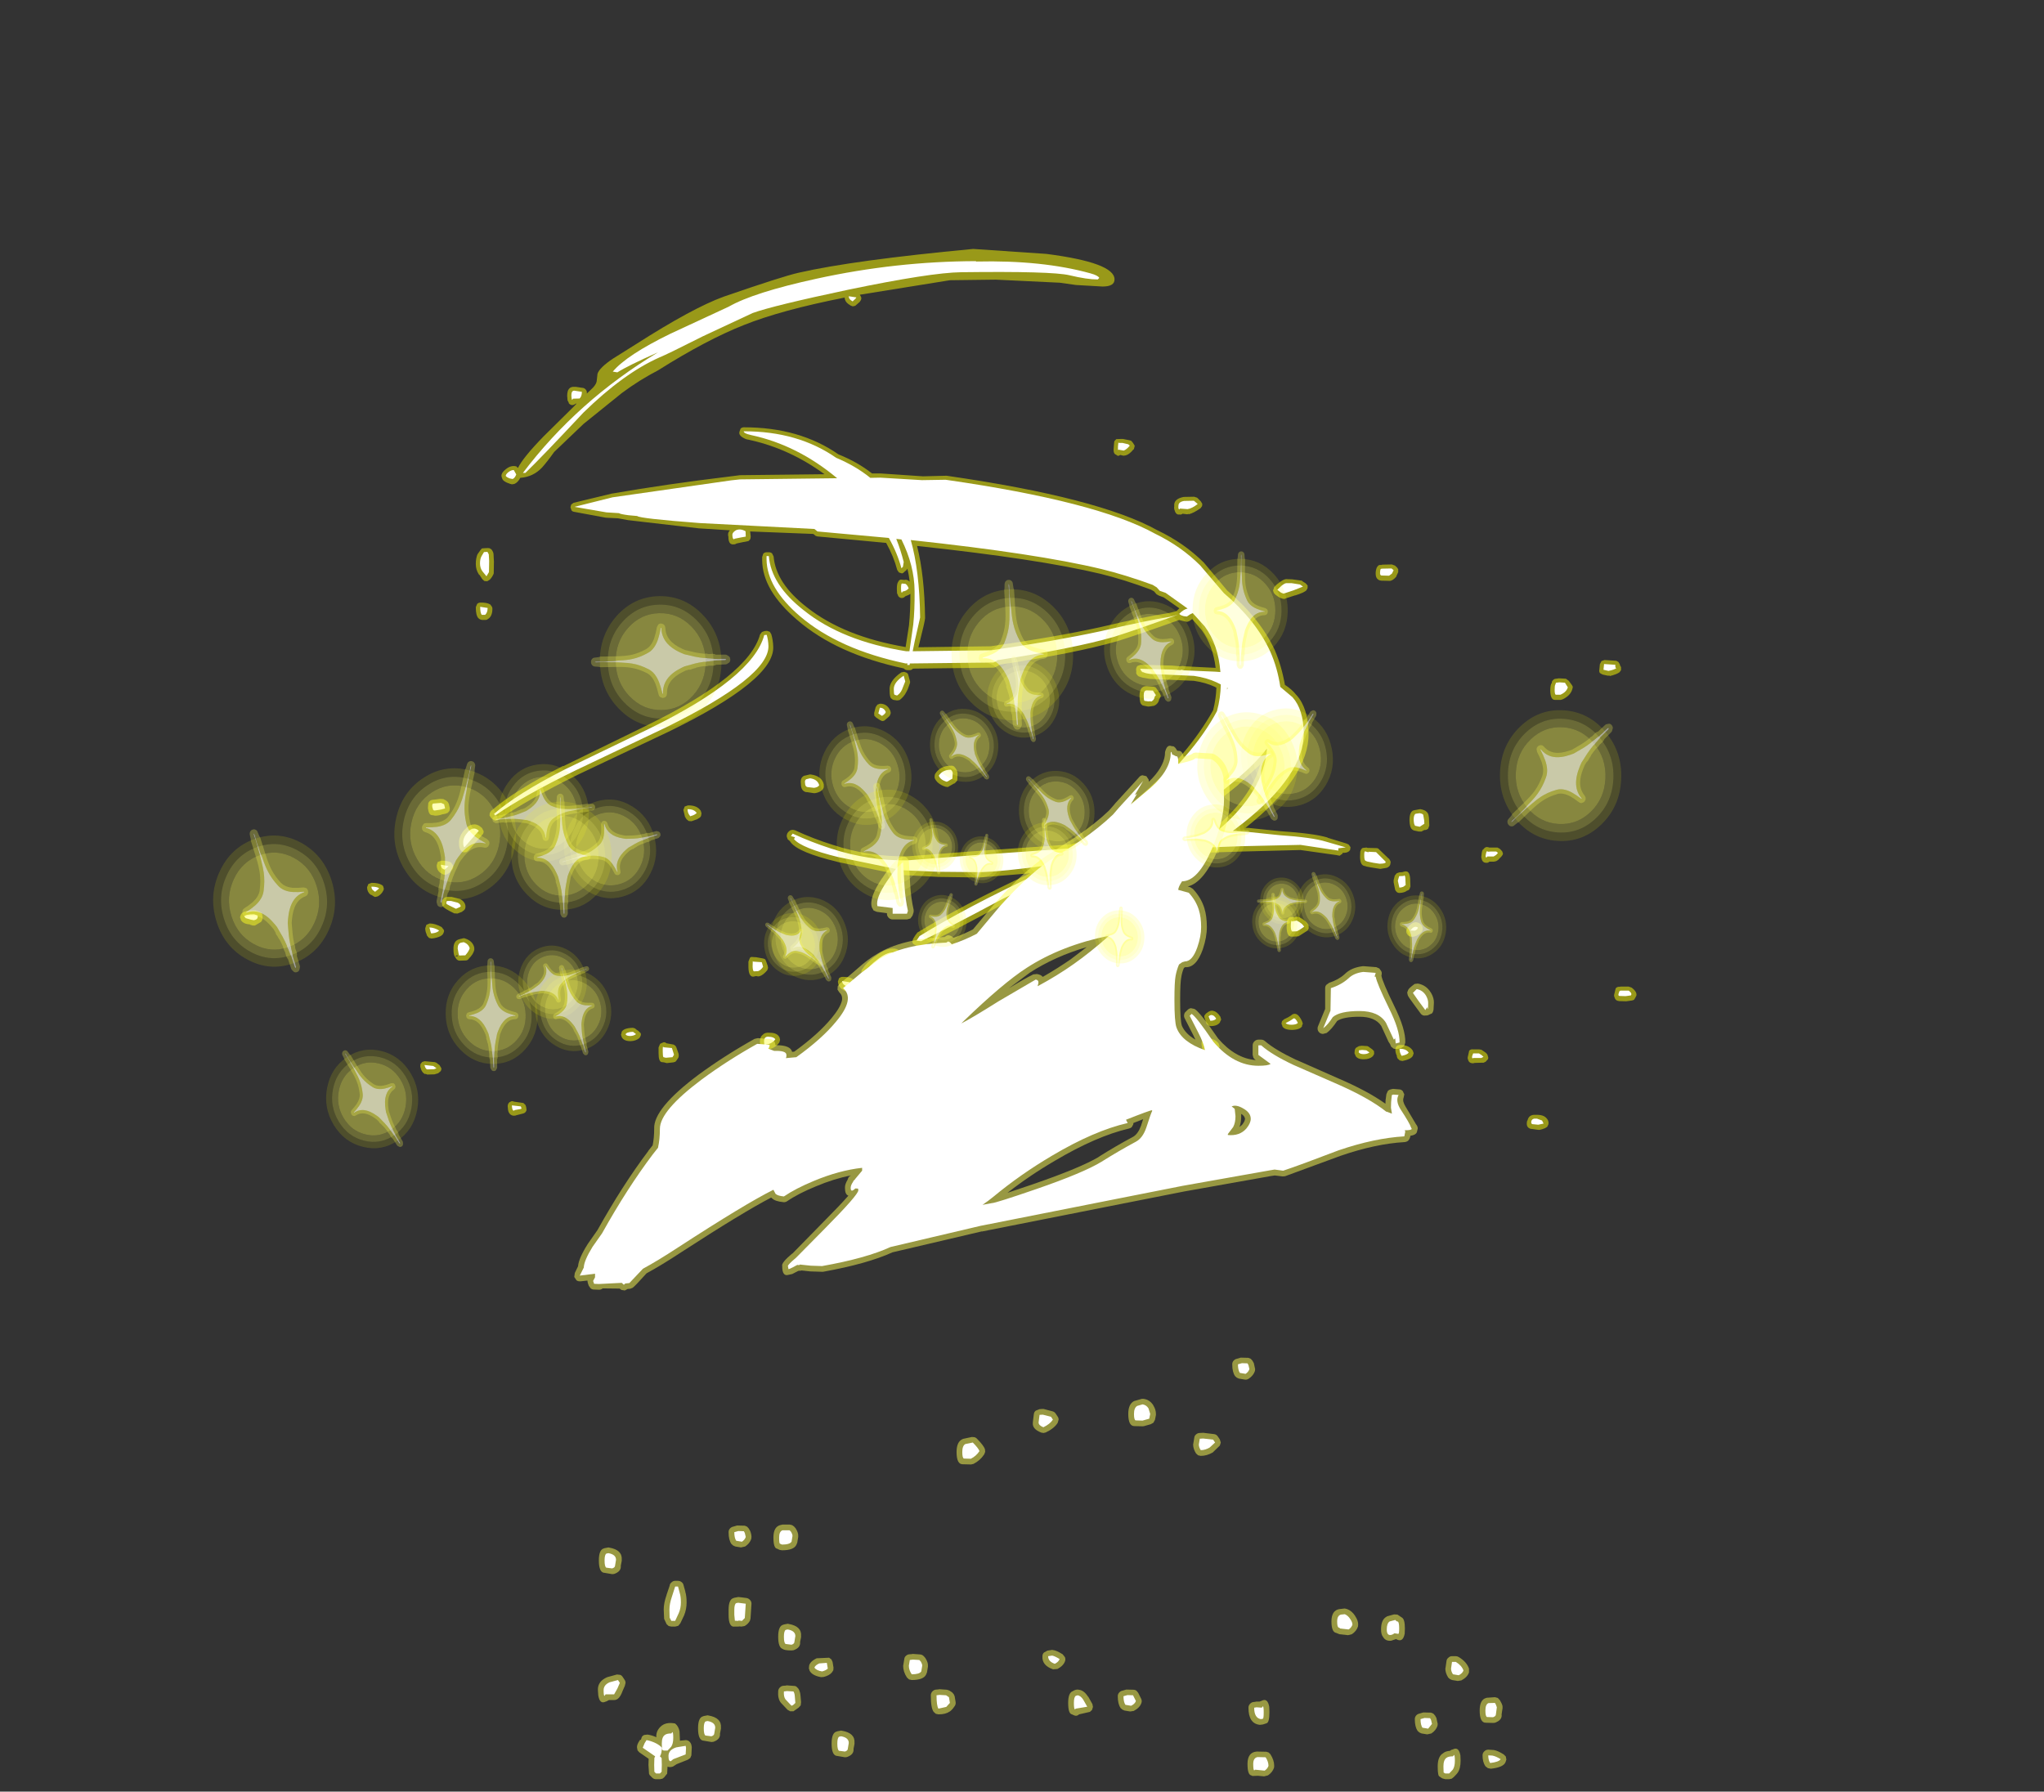 <?xml version="1.0" encoding="UTF-8" standalone="no"?>
<svg xmlns:ffdec="https://www.free-decompiler.com/flash" xmlns:xlink="http://www.w3.org/1999/xlink" ffdec:objectType="frame" height="469.6px" width="535.7px" xmlns="http://www.w3.org/2000/svg">
  <rect width="100%" height="100%" fill="#333333" stroke="none"/>
  <g transform="matrix(1.0, 0.0, 0.0, 1.0, 283.9, 371.7)">
    <use ffdec:characterId="2494" height="401.1" transform="matrix(1.0, 0.0, 0.0, 1.0, -221.0, -306.45)" width="366.0" xlink:href="#shape0"/>
    <use ffdec:characterId="2487" height="81.0" transform="matrix(0.328, 0.237, 0.212, -0.345, 34.447, -166.623)" width="63.2" xlink:href="#sprite0"/>
    <use ffdec:characterId="2487" height="81.0" transform="matrix(-0.23, 0.234, 0.225, 0.253, -8.794, -176.659)" width="63.2" xlink:href="#sprite0"/>
    <use ffdec:characterId="2487" height="81.0" transform="matrix(-0.296, 0.073, 0.077, 0.32, -9.499, -203.755)" width="63.2" xlink:href="#sprite0"/>
    <use ffdec:characterId="2487" height="81.0" transform="matrix(-0.231, 0.181, 0.176, 0.252, -31.04, -192.259)" width="63.2" xlink:href="#sprite0"/>
    <use ffdec:characterId="2487" height="81.0" transform="matrix(-0.37, 0.124, 0.126, 0.4, -50.502, -188.525)" width="63.2" xlink:href="#sprite0"/>
    <use ffdec:characterId="2487" height="81.0" transform="matrix(-0.292, 0.153, 0.151, 0.318, -68.724, -143.403)" width="63.2" xlink:href="#sprite0"/>
    <use ffdec:characterId="2487" height="81.0" transform="matrix(0.111, 0.405, 0.375, -0.108, -142.707, -157.626)" width="63.2" xlink:href="#sprite0"/>
    <use ffdec:characterId="2487" height="81.0" transform="matrix(-0.11, -0.291, -0.269, 0.11, -124.724, -109.506)" width="63.2" xlink:href="#sprite0"/>
    <use ffdec:characterId="2487" height="81.0" transform="matrix(-0.391, 7.0E-4, 0.012, 0.419, -143.179, -122.729)" width="63.2" xlink:href="#sprite0"/>
    <use ffdec:characterId="2487" height="81.0" transform="matrix(-0.309, 0.092, 0.095, 0.334, -127.762, -123.322)" width="63.2" xlink:href="#sprite0"/>
    <use ffdec:characterId="2487" height="81.0" transform="matrix(-0.326, 0.222, 0.216, 0.355, -184.814, -105.041)" width="63.2" xlink:href="#sprite0"/>
    <use ffdec:characterId="2487" height="81.0" transform="matrix(-0.137, 0.219, -0.208, -0.153, -63.22, -124.868)" width="63.2" xlink:href="#sprite0"/>
    <use ffdec:characterId="2487" height="81.0" transform="matrix(0.193, 0.083, -0.072, 0.204, -40.109, -141.198)" width="63.2" xlink:href="#sprite0"/>
    <use ffdec:characterId="2487" height="81.0" transform="matrix(0.193, -0.028, 0.031, 0.208, -46.173, -157.43)" width="63.2" xlink:href="#sprite0"/>
    <use ffdec:characterId="2487" height="81.0" transform="matrix(0.18, 0.052, -0.043, 0.192, -30.586, -155.76)" width="63.2" xlink:href="#sprite0"/>
    <use ffdec:characterId="2487" height="81.0" transform="matrix(0.249, -0.016, 0.022, 0.267, -18.2, -158.231)" width="63.2" xlink:href="#sprite0"/>
    <use ffdec:characterId="2487" height="81.0" transform="matrix(0.21, 0.02, -0.013, 0.225, 3.438, -135.881)" width="63.2" xlink:href="#sprite0"/>
    <use ffdec:characterId="2487" height="81.0" transform="matrix(0.032, 0.267, -0.248, 0.026, 43.797, -162.082)" width="63.2" xlink:href="#sprite0"/>
    <use ffdec:characterId="2487" height="81.0" transform="matrix(-0.005, -0.199, 0.186, 6.0E-4, 44.731, -129.288)" width="63.2" xlink:href="#sprite0"/>
    <use ffdec:characterId="2487" height="81.0" transform="matrix(0.232, -0.093, 0.094, 0.251, 52.435, -141.502)" width="63.2" xlink:href="#sprite0"/>
    <use ffdec:characterId="2487" height="81.0" transform="matrix(0.205, -0.02, 0.024, 0.22, 43.182, -138.197)" width="63.2" xlink:href="#sprite0"/>
    <use ffdec:characterId="2487" height="81.0" transform="matrix(0.246, 0.053, -0.043, 0.262, 81.391, -141.046)" width="63.2" xlink:href="#sprite0"/>
    <use ffdec:characterId="2487" height="81.0" transform="matrix(0.346, 0.416, 0.383, -0.37, 98.681, -166.564)" width="63.2" xlink:href="#sprite0"/>
    <use ffdec:characterId="2487" height="81.0" transform="matrix(-0.371, 0.222, 0.209, 0.402, 46.283, -194.114)" width="63.2" xlink:href="#sprite0"/>
    <use ffdec:characterId="2487" height="81.0" transform="matrix(-0.405, -0.007, -0.004, 0.436, 54.081, -229.222)" width="63.2" xlink:href="#sprite0"/>
    <use ffdec:characterId="2487" height="81.0" transform="matrix(-0.355, 0.154, 0.146, 0.384, 22.617, -221.752)" width="63.2" xlink:href="#sprite0"/>
    <use ffdec:characterId="2487" height="81.0" transform="matrix(-0.516, 0.032, 0.034, 0.556, -3.662, -223.596)" width="63.2" xlink:href="#sprite0"/>
    <use ffdec:characterId="2487" height="81.0" transform="matrix(-0.425, 0.096, 0.093, 0.459, -41.505, -171.876)" width="63.2" xlink:href="#sprite0"/>
    <use ffdec:characterId="2487" height="81.0" transform="matrix(0.014, 0.557, 0.517, -0.01, -132.13, -215.482)" width="63.2" xlink:href="#sprite0"/>
    <use ffdec:characterId="2487" height="81.0" transform="matrix(-0.049, -0.411, -0.381, 0.049, -124.416, -147.665)" width="63.2" xlink:href="#sprite0"/>
    <use ffdec:characterId="2487" height="81.0" transform="matrix(-0.503, -0.132, -0.119, 0.541, -143.883, -170.865)" width="63.2" xlink:href="#sprite0"/>
    <use ffdec:characterId="2487" height="81.0" transform="matrix(-0.427, 0.012, 0.015, 0.46, -123.848, -166.425)" width="63.2" xlink:href="#sprite0"/>
    <use ffdec:characterId="2487" height="81.0" transform="matrix(-0.49, 0.173, 0.165, 0.529, -203.271, -162.398)" width="63.2" xlink:href="#sprite0"/>
  </g>
  <defs>
    <g id="shape0" transform="matrix(1.0, 0.0, 0.0, 1.0, 221.0, 306.45)">
      <path d="M5.05 -296.6 L-1.9 -297.0 -6.15 -297.6 -22.9 -298.4 -34.95 -298.25 -58.55 -294.45 -58.25 -293.9 Q-58.05 -293.5 -58.3 -293.0 L-58.6 -292.55 -59.75 -291.55 -60.4 -291.4 -60.95 -291.6 -61.45 -291.95 -61.5 -291.95 -61.6 -292.05 Q-62.45 -292.65 -62.55 -293.7 -79.25 -290.4 -88.95 -286.5 -98.7 -282.65 -111.4 -274.65 -116.25 -272.15 -120.9 -268.7 L-130.95 -260.6 -138.65 -253.25 Q-140.5 -250.65 -141.85 -249.15 -144.15 -246.7 -147.55 -246.45 -148.15 -245.25 -149.1 -244.85 L-149.75 -244.75 -150.45 -244.95 -150.55 -245.05 -150.7 -245.05 Q-151.85 -245.5 -152.2 -246.05 L-152.45 -246.75 Q-152.65 -247.7 -151.3 -248.75 -150.25 -249.6 -149.15 -249.55 L-148.5 -249.45 -148.6 -249.45 -148.15 -249.05 Q-146.85 -251.75 -141.4 -257.35 L-133.4 -265.25 -132.8 -265.9 -133.0 -265.9 -133.4 -265.65 Q-134.25 -265.25 -134.9 -266.1 L-134.8 -266.1 -135.15 -266.75 -135.25 -267.9 Q-135.25 -269.2 -134.8 -269.75 -134.3 -270.4 -133.3 -270.3 L-133.05 -270.3 -132.95 -270.3 -131.3 -270.05 Q-130.85 -270.05 -130.5 -269.7 -130.1 -269.35 -130.1 -268.85 L-130.1 -268.55 -129.25 -269.35 Q-127.55 -270.85 -127.5 -271.95 L-127.3 -273.75 Q-126.75 -275.35 -123.25 -277.7 L-117.35 -281.4 Q-102.35 -291.0 -94.2 -293.95 -78.85 -299.25 -74.65 -300.2 -60.25 -303.5 -28.85 -306.45 L-9.65 -305.15 Q8.15 -302.85 8.2 -298.5 8.25 -296.6 5.05 -296.6 M8.15 -256.05 L8.65 -256.6 9.95 -256.65 10.4 -256.65 12.35 -256.25 12.8 -256.0 12.7 -256.0 13.05 -255.6 13.5 -254.85 13.25 -253.9 13.15 -253.9 Q12.1 -252.6 11.15 -252.35 L10.55 -252.25 9.7 -252.45 Q9.4 -252.25 9.1 -252.2 L8.45 -252.6 Q8.1 -252.75 8.0 -253.3 L8.0 -253.2 7.95 -253.75 8.0 -254.5 8.1 -255.7 8.15 -256.05 M30.8 -240.3 L31.2 -239.65 31.15 -239.05 30.75 -238.5 Q29.0 -237.25 27.65 -236.9 L27.65 -237.0 27.25 -236.9 26.0 -237.05 Q25.75 -236.75 25.2 -236.85 24.3 -236.7 23.95 -237.95 23.75 -238.4 23.85 -239.0 L23.85 -239.05 Q23.65 -240.95 26.35 -241.45 L26.4 -241.45 29.05 -241.5 29.85 -241.25 30.8 -240.3 M19.2 -215.95 L18.55 -216.7 17.75 -217.15 Q10.65 -219.8 4.5 -221.3 -11.9 -225.2 -43.55 -228.6 -41.6 -220.85 -41.45 -209.7 -41.45 -209.0 -42.9 -203.25 L-43.2 -202.05 -24.25 -202.3 Q-7.45 -204.7 4.4 -207.3 16.55 -210.15 22.6 -211.05 L24.4 -211.5 25.2 -212.25 21.2 -215.05 21.15 -215.1 19.8 -215.6 19.2 -215.95 M8.6 -203.55 Q-2.0 -200.5 -21.85 -197.5 L-21.95 -197.4 -23.05 -196.8 -23.45 -196.7 -44.65 -196.45 Q-44.95 -196.05 -45.45 -196.05 L-46.05 -196.05 Q-46.55 -196.05 -46.95 -196.4 L-47.05 -196.5 Q-64.6 -200.25 -74.9 -209.15 -84.1 -216.95 -84.15 -224.9 L-84.15 -225.7 -83.85 -226.6 Q-83.45 -226.95 -82.95 -226.95 L-82.35 -226.95 Q-81.9 -226.95 -81.55 -226.65 L-81.15 -225.85 Q-80.55 -218.8 -72.4 -212.5 -62.7 -204.85 -46.55 -202.1 L-45.65 -207.9 -45.65 -208.0 Q-45.3 -211.5 -45.3 -216.05 -45.75 -215.7 -46.55 -215.45 L-47.0 -215.1 Q-47.9 -214.65 -48.55 -215.55 L-48.5 -215.55 -48.8 -216.2 -48.85 -217.4 Q-48.85 -218.65 -48.55 -219.1 -48.2 -219.95 -47.4 -219.75 L-47.0 -219.7 -46.85 -219.7 Q-46.15 -219.9 -45.5 -219.25 -45.65 -220.9 -46.1 -222.65 L-46.35 -222.25 -46.8 -221.9 Q-47.1 -221.5 -47.5 -221.4 L-48.3 -221.65 -48.75 -222.3 Q-49.7 -225.9 -51.65 -229.4 L-69.7 -231.1 -70.25 -231.3 -70.3 -231.4 -70.75 -231.75 -87.3 -232.4 -87.15 -231.05 -87.25 -230.4 -87.7 -229.9 -88.35 -229.75 -89.2 -229.6 -90.85 -229.25 Q-91.1 -229.1 -91.25 -229.05 L-91.85 -229.0 Q-93.0 -229.05 -93.0 -231.0 -93.3 -232.0 -92.6 -232.7 L-100.5 -233.2 -100.6 -233.2 -117.0 -235.1 -119.15 -235.35 -119.2 -235.35 -121.95 -235.85 -125.05 -236.0 -125.1 -236.1 -125.1 -236.0 -133.45 -237.55 Q-133.85 -237.6 -134.1 -237.9 L-134.4 -238.75 -134.2 -239.45 -133.6 -239.9 -123.45 -242.35 -123.35 -242.35 Q-109.3 -244.8 -92.3 -246.85 L-89.95 -247.15 -67.8 -247.4 Q-76.85 -254.0 -87.05 -256.3 L-87.15 -256.3 -87.25 -256.35 -88.2 -256.55 -88.25 -256.55 Q-90.45 -257.4 -90.1 -258.55 L-89.8 -259.35 Q-89.45 -259.7 -88.95 -259.7 -74.35 -259.7 -64.15 -252.6 -59.15 -250.6 -55.35 -247.6 L-53.05 -247.6 -42.0 -246.85 -36.05 -247.0 -35.8 -247.0 Q4.1 -241.25 19.45 -232.7 26.4 -229.4 31.6 -224.25 L37.75 -216.9 Q46.35 -209.6 50.2 -201.3 52.0 -197.1 52.85 -192.2 54.65 -191.05 55.8 -189.6 L55.9 -189.5 Q58.95 -186.1 59.05 -179.5 59.25 -168.05 42.5 -154.7 L43.3 -154.7 51.45 -153.85 51.5 -153.85 Q60.4 -153.25 63.95 -152.2 L64.1 -152.1 69.0 -150.6 69.6 -150.3 70.05 -149.65 69.95 -148.95 69.6 -148.5 69.5 -148.5 Q69.15 -148.15 67.95 -148.15 L67.95 -147.95 67.25 -147.45 67.25 -147.4 66.45 -147.55 66.55 -147.55 56.95 -148.9 56.9 -148.9 41.45 -148.5 33.5 -148.25 Q27.45 -144.4 20.6 -140.85 L20.5 -140.75 10.55 -135.65 10.05 -135.1 10.0 -135.1 9.9 -135.05 Q8.55 -134.3 7.85 -135.5 7.45 -135.9 7.45 -136.95 L7.45 -137.4 7.45 -137.5 Q7.4 -137.85 7.65 -138.2 L8.2 -138.7 8.9 -138.9 14.25 -142.15 14.35 -142.2 24.55 -147.85 1.6 -144.9 Q-9.5 -140.4 -20.5 -134.95 -35.6 -126.85 -41.95 -123.8 -42.25 -123.65 -42.6 -123.65 L-43.75 -123.8 -44.45 -124.2 Q-44.8 -124.5 -44.8 -124.95 L-44.55 -125.7 -44.6 -125.6 -43.85 -126.8 -43.8 -126.8 -43.5 -127.25 Q-31.55 -134.55 -13.9 -142.8 L-27.15 -141.7 -37.95 -141.85 -47.35 -142.35 -47.6 -142.3 -64.25 -145.75 -64.35 -145.75 -64.4 -145.8 Q-74.65 -148.25 -76.65 -150.9 L-76.9 -151.25 -77.45 -151.7 -77.7 -152.4 Q-77.8 -153.45 -76.7 -154.1 L-76.15 -154.2 -75.6 -154.1 Q-70.75 -151.85 -65.65 -150.25 -56.05 -147.1 -46.0 -147.25 L-29.1 -148.55 -3.5 -150.35 -0.95 -150.95 Q16.15 -162.6 25.95 -174.0 30.85 -179.8 34.05 -185.55 34.8 -188.6 34.9 -191.45 L34.6 -191.6 34.55 -191.65 Q32.1 -192.8 29.0 -193.25 L17.55 -193.75 17.45 -193.75 15.5 -194.1 14.7 -194.35 Q14.3 -194.5 14.1 -194.85 13.8 -195.15 13.9 -195.55 L13.9 -195.75 13.85 -196.2 Q13.85 -196.7 14.2 -197.15 L15.05 -197.45 23.25 -197.25 25.35 -197.05 26.1 -197.15 26.55 -197.05 34.6 -196.65 34.7 -196.65 Q34.0 -202.5 31.05 -206.55 L31.0 -206.6 28.55 -209.45 27.8 -208.9 27.2 -208.7 26.1 -208.95 26.05 -208.95 25.15 -209.2 Q14.75 -205.45 8.65 -203.55 L8.6 -203.55 M78.4 -223.7 L80.9 -223.75 81.7 -223.45 82.25 -222.95 82.55 -222.5 82.55 -221.8 82.6 -221.85 82.0 -220.55 82.0 -220.45 81.9 -220.4 Q81.2 -219.6 80.45 -219.45 L80.2 -219.45 78.15 -219.5 Q77.2 -219.55 76.8 -220.4 76.6 -220.95 76.65 -221.7 L76.65 -221.75 Q76.75 -222.75 77.1 -223.2 77.5 -223.75 78.05 -223.6 L78.4 -223.7 M58.5 -217.0 Q58.0 -216.4 55.6 -215.65 L55.5 -215.65 53.2 -214.9 52.7 -214.7 52.15 -214.8 51.5 -215.05 51.35 -215.15 Q50.25 -215.8 49.95 -216.3 L49.75 -216.9 49.75 -217.0 50.0 -217.55 49.9 -217.55 Q50.3 -218.25 51.25 -218.9 52.35 -219.8 53.1 -219.9 L53.3 -219.9 54.75 -219.85 57.3 -219.5 57.5 -219.3 58.3 -218.8 58.8 -218.25 58.8 -217.55 58.5 -217.0 M140.25 -198.2 L140.6 -197.65 140.7 -197.25 140.95 -196.85 140.95 -196.05 140.55 -195.5 Q139.85 -194.95 138.0 -194.5 L138.0 -194.6 137.55 -194.6 137.45 -194.6 136.1 -194.9 135.4 -195.3 Q135.15 -195.75 135.25 -196.1 L135.4 -197.6 135.8 -198.4 136.6 -198.7 139.7 -198.5 140.25 -198.2 M127.25 -193.25 L128.1 -192.1 128.3 -191.7 128.3 -191.6 128.2 -191.15 Q127.75 -189.4 125.65 -188.4 L125.15 -188.25 123.95 -188.25 123.65 -188.25 Q122.45 -188.2 122.4 -190.65 122.4 -192.3 122.8 -192.7 122.8 -193.15 123.1 -193.4 123.4 -193.8 123.95 -193.8 L124.65 -193.9 124.75 -193.9 126.5 -193.8 127.25 -193.25 M88.45 -159.6 Q89.65 -159.35 90.0 -158.9 90.65 -158.45 90.65 -156.5 L90.7 -155.3 90.4 -154.5 Q90.05 -154.2 89.7 -154.15 L89.4 -154.15 88.65 -153.75 87.95 -153.75 86.75 -154.0 Q86.4 -154.1 86.2 -154.3 85.55 -154.8 85.5 -156.7 85.5 -158.95 86.6 -159.3 L88.2 -159.6 88.45 -159.6 M106.4 -149.55 L106.55 -149.55 106.65 -149.55 108.55 -149.55 Q108.75 -149.45 109.05 -149.3 L109.4 -149.0 109.8 -148.55 109.95 -148.15 Q110.2 -147.7 109.1 -146.7 108.8 -146.25 108.15 -145.95 L108.05 -145.95 107.65 -145.85 106.45 -145.85 Q106.15 -145.55 105.75 -145.55 104.6 -145.5 104.4 -146.7 104.25 -147.0 104.4 -147.75 L104.4 -147.85 Q104.5 -148.75 104.8 -149.1 L104.8 -149.0 Q105.35 -149.85 106.1 -149.65 L106.4 -149.55 M84.6 -143.3 Q85.7 -143.3 85.7 -140.75 L85.75 -139.35 85.5 -138.65 Q85.3 -138.35 84.85 -138.25 84.2 -137.7 82.9 -137.65 82.4 -137.65 82.1 -137.95 L82.1 -138.0 Q81.8 -138.2 81.7 -138.7 L81.35 -140.45 81.35 -141.0 81.65 -142.2 82.15 -142.8 82.85 -143.05 83.6 -143.1 84.35 -143.3 84.6 -143.3 M84.65 -127.75 L84.85 -128.35 Q86.65 -130.85 88.4 -129.5 L88.8 -129.05 88.95 -128.55 Q89.15 -127.35 87.55 -126.55 L87.4 -126.45 Q85.55 -125.65 84.8 -127.0 84.65 -127.3 84.65 -127.65 L84.65 -127.75 M142.25 -109.25 L140.45 -109.3 Q139.45 -109.4 139.25 -110.3 139.0 -110.65 139.25 -111.4 L139.55 -112.65 Q139.95 -113.1 140.5 -113.05 L140.85 -113.1 142.95 -113.1 143.7 -112.85 Q145.25 -111.7 144.95 -110.65 L144.85 -110.6 144.85 -110.5 144.75 -110.3 144.4 -109.7 Q144.15 -109.5 143.75 -109.45 L142.3 -109.25 142.25 -109.25 M74.9 -149.45 L76.85 -149.4 Q77.3 -149.4 77.55 -149.05 L80.0 -146.7 80.1 -146.65 Q80.75 -145.9 80.5 -145.35 80.5 -144.65 79.6 -144.25 L77.85 -143.95 75.7 -144.3 75.65 -144.3 74.3 -144.55 73.85 -144.7 Q72.55 -144.8 72.55 -147.15 L72.6 -148.45 Q72.8 -149.25 73.25 -149.45 L74.25 -149.55 74.55 -149.45 74.9 -149.45 M37.7 -190.95 L37.7 -191.1 37.65 -191.0 37.7 -190.95 M16.7 -191.85 L18.5 -191.7 18.95 -191.55 19.25 -191.15 20.1 -189.95 20.35 -189.3 20.1 -188.7 19.9 -188.45 Q19.75 -187.25 18.55 -186.7 L17.55 -186.55 17.0 -186.5 15.55 -186.8 15.35 -187.0 Q14.8 -187.25 14.75 -189.25 14.75 -191.9 16.6 -191.85 L16.7 -191.85 M35.05 -155.15 Q44.1 -162.95 46.4 -171.35 L40.4 -165.8 Q32.8 -159.45 23.45 -154.5 L33.85 -155.15 35.05 -155.15 M4.4 -131.6 Q4.2 -131.3 3.95 -131.25 L-2.95 -127.25 -3.85 -127.2 -4.5 -127.3 Q-4.7 -127.3 -4.75 -127.4 -6.0 -128.0 -6.1 -128.7 L-6.0 -129.5 -5.5 -130.05 -0.5 -133.65 -0.45 -133.75 Q2.35 -135.55 4.4 -134.65 L4.95 -134.05 Q5.2 -133.6 5.05 -133.15 L4.65 -131.95 4.4 -131.6 M21.1 -102.35 L21.1 -102.25 21.55 -101.25 21.8 -100.7 21.8 -100.6 21.65 -100.0 Q21.1 -99.05 19.5 -98.5 L18.65 -98.45 17.55 -98.85 Q17.25 -98.9 17.05 -99.15 L16.7 -99.65 16.35 -101.1 Q16.25 -101.65 16.4 -102.0 L16.4 -101.95 Q16.9 -103.3 18.55 -103.85 L19.45 -103.9 Q20.3 -103.55 21.1 -102.35 M32.2 -106.05 Q33.35 -107.05 34.2 -106.7 35.1 -106.5 35.95 -105.2 L36.15 -104.45 35.85 -103.85 35.85 -103.75 Q35.15 -102.75 33.4 -102.75 33.0 -102.75 32.7 -103.05 32.3 -103.25 32.25 -103.6 L31.85 -104.75 Q31.65 -105.15 31.75 -105.5 L32.2 -106.1 32.2 -106.05 M32.15 -99.6 Q34.5 -99.6 35.5 -98.15 L35.75 -97.4 35.5 -96.8 Q35.05 -95.8 32.85 -95.35 32.4 -95.3 32.1 -95.55 L31.55 -96.0 31.3 -96.45 31.3 -96.7 Q31.0 -97.5 31.0 -98.35 L31.25 -99.25 32.15 -99.6 M55.7 -131.4 L55.75 -131.4 56.5 -131.35 Q58.45 -130.4 59.05 -129.2 L59.1 -128.4 58.75 -127.7 58.65 -127.7 56.45 -126.3 56.05 -126.25 54.85 -126.2 54.55 -126.2 Q53.35 -126.2 53.3 -128.65 L53.4 -130.25 Q53.55 -130.9 53.85 -131.1 54.1 -131.45 54.5 -131.35 L55.4 -131.25 55.7 -131.4 M54.7 -105.75 Q56.15 -106.65 57.35 -104.0 L57.55 -103.4 57.3 -102.8 57.4 -102.8 Q56.9 -101.8 54.75 -101.75 52.65 -101.75 52.15 -102.75 L52.2 -102.75 51.95 -103.4 52.1 -104.05 52.65 -104.55 Q53.7 -105.0 54.5 -105.55 L54.7 -105.75 M74.9 -97.3 L74.9 -97.25 75.7 -96.7 76.2 -96.2 76.25 -95.45 75.9 -94.85 Q75.05 -94.05 73.6 -94.05 71.85 -94.0 71.3 -95.05 L71.4 -95.05 Q71.05 -95.45 71.1 -95.8 L71.15 -96.35 Q71.25 -96.9 71.55 -97.1 L72.25 -97.5 73.0 -97.6 74.5 -97.5 74.9 -97.3 M56.0 -88.45 Q56.45 -88.8 56.9 -88.8 59.3 -88.8 60.2 -87.3 L60.5 -86.6 60.25 -86.0 Q59.8 -84.95 57.6 -84.6 L56.85 -84.75 Q56.55 -84.85 56.3 -85.2 L56.05 -85.7 56.05 -85.95 Q55.75 -86.65 55.7 -87.55 55.7 -88.0 56.0 -88.45 M106.05 -94.85 Q106.25 -94.45 106.05 -94.05 L105.45 -93.4 104.9 -93.15 104.4 -93.15 102.6 -93.1 102.2 -93.0 Q101.05 -93.0 100.85 -94.0 100.65 -94.3 100.85 -94.95 L101.15 -96.3 Q101.55 -96.75 102.2 -96.65 L102.3 -96.65 102.45 -96.65 103.75 -96.65 104.35 -96.55 105.1 -96.05 Q106.0 -95.5 106.05 -94.85 M116.45 -78.05 Q116.75 -79.4 118.15 -79.5 L118.35 -79.5 119.0 -79.5 119.05 -79.5 Q120.45 -79.45 121.1 -78.9 122.15 -78.05 121.9 -76.95 L121.6 -76.35 121.05 -76.0 Q120.2 -75.65 119.6 -75.55 L119.3 -75.55 117.5 -75.8 117.35 -75.8 Q115.9 -76.15 116.35 -77.95 L116.45 -78.05 M83.0 -97.8 Q85.35 -97.85 86.35 -96.35 L86.6 -95.65 86.4 -95.0 Q85.95 -94.05 83.65 -93.6 L82.95 -93.75 82.4 -94.25 82.2 -94.7 82.2 -94.95 Q81.8 -95.75 81.8 -96.6 81.8 -97.1 82.15 -97.5 82.5 -97.8 83.0 -97.8 M-156.05 -228.05 L-155.6 -228.0 -155.1 -227.7 Q-154.55 -226.95 -154.55 -226.4 L-154.45 -224.5 -154.5 -221.4 -154.6 -221.15 Q-155.0 -220.3 -155.55 -219.75 L-156.2 -219.35 -156.95 -219.4 -157.5 -219.9 -158.25 -221.05 -158.35 -221.05 -158.4 -221.15 Q-159.2 -222.35 -159.2 -223.9 -159.2 -225.35 -158.75 -226.45 L-158.7 -226.45 -158.7 -226.5 -157.95 -227.55 -157.6 -227.95 -157.05 -228.0 -156.05 -228.05 M-158.85 -213.4 Q-158.5 -213.75 -158.0 -213.75 -156.25 -213.8 -155.4 -213.25 L-155.0 -212.7 Q-154.85 -212.5 -154.85 -212.15 -154.85 -210.35 -155.8 -209.6 -156.2 -209.25 -156.6 -209.2 L-157.55 -209.2 -158.1 -209.35 -158.5 -209.65 Q-159.2 -210.35 -159.2 -212.55 L-158.85 -213.4 M-81.75 -205.45 Q-81.3 -203.9 -81.25 -202.2 -80.85 -193.45 -108.8 -179.85 L-132.35 -168.7 Q-146.0 -161.95 -153.3 -156.8 L-154.15 -156.6 -154.85 -157.0 -155.25 -157.4 -155.6 -157.95 -155.55 -158.55 -155.2 -159.15 Q-148.9 -164.6 -136.4 -170.9 L-136.2 -170.9 -114.1 -181.7 Q-87.65 -194.65 -84.7 -205.4 L-84.2 -206.05 -83.5 -206.3 -82.85 -206.35 -82.15 -206.1 -81.75 -205.45 M-167.7 -162.25 L-166.95 -161.85 -166.5 -161.45 -166.25 -160.95 -166.0 -159.85 -166.1 -159.15 -166.55 -158.65 -167.2 -158.4 -168.0 -158.25 Q-168.9 -157.9 -169.9 -157.9 L-170.3 -158.0 -170.75 -158.05 Q-171.55 -158.15 -171.75 -159.9 L-171.65 -161.2 Q-171.25 -162.1 -170.15 -162.1 L-170.1 -162.1 -168.6 -162.3 -167.7 -162.25 M-162.1 -154.25 Q-160.95 -155.55 -159.8 -155.6 -158.7 -155.75 -157.55 -154.65 L-157.15 -153.85 Q-157.1 -153.4 -157.4 -153.0 L-161.15 -148.75 -161.55 -148.4 -162.0 -148.3 Q-162.8 -148.2 -163.25 -148.95 -163.6 -149.5 -163.6 -150.75 -163.7 -152.45 -162.15 -154.25 L-162.1 -154.25 M-216.9 -133.05 L-216.0 -132.75 -215.4 -132.45 -215.1 -131.9 -215.2 -131.9 Q-214.85 -130.75 -215.5 -130.05 L-217.1 -129.1 -217.6 -129.1 -218.3 -129.3 -218.4 -129.4 Q-219.6 -129.5 -220.05 -129.85 L-220.35 -130.05 -220.75 -130.5 -220.75 -130.6 -221.0 -131.3 -220.8 -131.9 Q-220.4 -133.05 -217.3 -133.1 L-216.9 -133.05 M-165.25 -143.95 L-165.6 -143.5 Q-166.05 -142.85 -166.75 -142.55 -167.05 -142.4 -167.4 -142.4 L-167.95 -142.6 -168.45 -142.9 -168.5 -142.9 -168.6 -143.0 Q-169.45 -143.7 -169.45 -144.9 L-169.2 -145.75 -168.3 -146.1 Q-166.55 -146.15 -165.65 -145.6 L-165.15 -144.85 Q-165.0 -144.5 -165.25 -143.95 M-166.65 -136.6 L-166.4 -136.6 -166.35 -136.6 -165.95 -136.6 -165.5 -136.6 -163.3 -136.05 Q-161.95 -135.3 -161.9 -134.1 -161.9 -133.75 -162.05 -133.4 L-162.45 -132.95 -162.55 -132.95 -162.7 -132.85 -162.7 -132.75 -164.0 -132.25 -164.85 -132.3 Q-167.7 -133.65 -167.9 -134.25 L-168.0 -134.3 -168.0 -134.5 Q-168.25 -135.45 -167.85 -135.95 -167.5 -136.55 -166.65 -136.6 M-172.15 -129.3 L-171.3 -129.65 Q-169.85 -129.65 -168.15 -128.7 L-167.6 -128.0 Q-167.4 -127.65 -167.7 -127.1 -167.8 -126.7 -168.5 -126.3 -169.4 -125.85 -170.8 -125.7 L-171.45 -125.85 -171.95 -126.4 -172.1 -126.75 -172.1 -126.85 Q-172.45 -127.55 -172.45 -128.4 L-172.15 -129.3 M-163.6 -125.5 L-162.35 -125.8 -161.95 -125.7 Q-159.95 -125.0 -159.6 -123.3 L-159.6 -122.7 Q-159.85 -121.6 -161.05 -120.4 -161.35 -119.95 -161.85 -119.95 L-163.45 -119.9 Q-163.9 -119.9 -164.3 -120.35 L-164.65 -120.9 Q-165.05 -121.35 -165.05 -122.95 -165.1 -125.1 -163.55 -125.5 L-163.6 -125.5 M-183.85 -139.75 Q-183.45 -139.55 -183.4 -139.1 -183.2 -138.7 -183.45 -138.25 L-183.75 -137.75 Q-184.25 -137.1 -184.9 -136.75 L-185.55 -136.6 Q-185.9 -136.65 -186.1 -136.85 L-186.6 -137.15 -186.7 -137.15 -186.8 -137.2 Q-187.7 -137.95 -187.7 -139.15 L-187.35 -140.0 -186.5 -140.3 Q-184.75 -140.3 -183.85 -139.75 M-163.95 -121.0 L-164.05 -121.35 -164.6 -121.1 -163.95 -121.0 M-168.25 -91.75 Q-168.15 -91.4 -168.4 -90.95 L-169.05 -90.4 -169.7 -90.2 -170.05 -90.1 -171.9 -90.05 -172.45 -90.25 -172.45 -90.15 Q-173.4 -90.55 -173.75 -92.1 L-173.7 -92.8 -173.25 -93.35 -172.6 -93.55 -169.95 -93.3 -169.55 -93.15 -168.7 -92.5 -168.25 -91.75 M-32.95 -169.1 L-32.95 -168.85 -33.0 -167.45 Q-32.95 -167.0 -33.4 -166.7 -33.6 -166.35 -34.05 -166.25 L-34.1 -166.2 -35.5 -165.4 -36.15 -165.5 Q-38.35 -166.25 -38.95 -167.8 L-38.95 -168.35 -38.85 -168.8 Q-37.5 -171.0 -34.65 -171.0 -34.15 -171.05 -33.8 -170.75 -33.1 -170.0 -32.95 -169.1 M-45.45 -192.55 Q-45.95 -191.0 -46.4 -190.25 -47.0 -189.05 -48.15 -188.2 L-48.8 -188.1 -49.4 -188.2 Q-49.9 -188.2 -50.2 -188.55 -50.75 -188.7 -50.75 -190.8 -50.95 -193.2 -47.7 -195.45 L-46.95 -195.6 -46.35 -195.4 Q-45.95 -195.2 -45.85 -194.8 L-45.45 -193.3 Q-45.3 -192.9 -45.45 -192.55 M-50.45 -184.8 L-50.6 -184.35 Q-50.7 -184.05 -50.95 -183.85 L-52.1 -182.85 Q-52.35 -182.7 -52.7 -182.7 L-53.25 -182.95 -54.25 -183.6 -54.75 -184.1 -54.8 -184.8 -54.4 -186.35 -53.95 -187.0 -53.3 -187.25 Q-51.35 -187.3 -50.55 -185.35 L-50.45 -184.8 M-70.6 -163.8 L-72.55 -164.1 -72.55 -164.05 Q-74.0 -164.35 -74.0 -166.2 -74.25 -167.95 -73.05 -168.4 L-72.95 -168.4 -71.7 -168.7 -71.4 -168.7 Q-68.5 -168.3 -68.0 -166.1 L-68.0 -165.35 Q-68.35 -164.15 -70.3 -163.8 L-70.6 -163.8 M-60.0 -114.4 Q-59.8 -114.0 -60.0 -113.5 L-60.35 -113.05 Q-60.85 -112.4 -61.55 -112.1 L-62.2 -111.9 -62.75 -112.1 -63.2 -112.45 -63.3 -112.45 -63.4 -112.55 Q-64.25 -113.25 -64.3 -114.45 L-64.0 -115.3 Q-63.55 -115.65 -63.1 -115.65 -61.35 -115.7 -60.5 -115.15 -60.05 -114.9 -60.0 -114.4 M-79.45 -99.15 L-79.65 -98.45 Q-80.65 -97.05 -82.4 -96.65 -82.55 -96.4 -82.85 -96.3 -83.75 -95.9 -84.35 -96.8 L-84.3 -96.8 -84.6 -97.45 -84.75 -98.65 Q-84.75 -99.95 -83.95 -100.5 -83.4 -101.15 -82.1 -101.0 -80.2 -101.0 -79.6 -99.8 L-79.45 -99.15 M-48.2 -122.55 L-47.95 -121.95 -48.05 -121.25 -48.05 -121.3 Q-48.6 -119.95 -51.9 -118.0 L-52.0 -118.0 Q-54.6 -116.45 -56.7 -115.8 -56.95 -115.65 -57.4 -115.8 L-57.95 -116.15 -58.15 -116.9 -58.05 -117.6 -57.95 -117.6 Q-56.9 -119.3 -54.75 -120.9 L-54.65 -120.95 Q-51.1 -123.75 -48.75 -122.9 L-48.2 -122.5 -48.2 -122.55 M-12.5 -125.45 L-11.6 -125.8 Q-9.85 -125.8 -8.95 -125.3 L-8.5 -124.6 Q-8.3 -124.2 -8.6 -123.7 L-8.9 -123.2 Q-9.35 -122.6 -10.05 -122.25 L-10.65 -122.05 -11.25 -122.3 -11.7 -122.6 -11.8 -122.6 -11.85 -122.7 Q-12.8 -123.45 -12.8 -124.6 L-12.5 -125.45 M-103.6 -160.6 Q-101.2 -160.65 -100.25 -159.2 L-100.05 -158.55 -100.15 -157.9 Q-100.25 -157.45 -101.0 -157.1 L-101.1 -157.0 -102.65 -156.45 -103.4 -156.5 -103.95 -156.95 -104.25 -157.4 -104.25 -157.5 -104.35 -157.5 -104.8 -159.4 -104.45 -160.3 -103.6 -160.6 M-121.15 -100.5 L-120.95 -101.15 -121.05 -101.05 Q-120.65 -102.25 -118.0 -102.3 L-117.35 -102.1 -117.35 -102.0 -116.55 -101.45 -116.0 -100.9 Q-115.85 -100.6 -116.0 -100.2 L-116.3 -99.65 Q-117.2 -98.85 -118.65 -98.8 -120.4 -98.8 -120.95 -99.85 L-121.15 -100.5 M-110.9 -98.1 L-110.25 -98.4 Q-109.7 -98.7 -109.25 -98.25 L-107.35 -97.9 -106.9 -97.6 -106.65 -97.2 -106.05 -95.5 -106.0 -94.95 -106.1 -94.5 -106.55 -93.8 -106.9 -93.4 -107.4 -93.25 -109.15 -93.05 -109.9 -93.25 -110.4 -93.3 Q-111.3 -93.35 -111.3 -95.65 L-111.3 -97.15 -110.9 -98.1 M-83.35 -120.25 L-83.1 -119.7 -82.7 -118.55 -82.6 -118.0 -82.8 -117.4 Q-83.85 -116.15 -84.75 -115.85 -85.2 -115.7 -85.6 -115.85 L-85.85 -115.85 -86.5 -115.7 Q-87.7 -115.7 -87.75 -118.2 L-87.75 -119.65 -87.35 -120.65 Q-87.1 -120.95 -86.65 -120.85 L-85.7 -120.8 -83.8 -120.45 -83.35 -120.25 M-150.85 -81.8 Q-150.75 -82.75 -150.05 -82.95 -149.75 -83.2 -149.2 -82.95 L-146.8 -82.6 -146.8 -82.65 -146.2 -82.1 -146.0 -81.55 -145.9 -80.8 Q-145.95 -80.45 -146.15 -80.25 -146.35 -79.9 -147.15 -79.75 L-148.5 -79.4 -148.55 -79.4 -148.8 -79.3 Q-149.75 -79.1 -150.35 -79.8 L-150.35 -79.85 Q-150.65 -80.15 -150.75 -80.8 L-150.85 -81.8" fill="#ffff00" fill-opacity="0.502" fill-rule="evenodd" stroke="none"/>
      <path d="M4.2 -298.85 L3.8 -298.45 Q1.0 -298.45 -3.6 -299.55 -8.2 -300.65 -31.95 -300.35 -40.0 -300.25 -61.65 -295.75 -81.25 -291.6 -86.65 -289.65 L-99.7 -283.55 Q-109.1 -278.8 -111.1 -278.0 -120.45 -273.85 -131.0 -263.55 -141.8 -252.0 -146.2 -247.75 L-146.85 -247.75 Q-132.6 -266.6 -111.45 -279.35 -119.25 -275.9 -122.1 -274.1 L-123.3 -274.3 Q-119.65 -278.65 -108.15 -284.25 L-92.95 -291.3 Q-86.4 -295.05 -69.9 -298.65 -49.1 -303.2 -28.15 -303.25 L-28.05 -303.15 Q-10.7 -303.55 1.9 -300.05 3.9 -299.5 4.2 -298.85 M12.2 -254.9 Q11.35 -253.85 10.6 -253.6 L9.2 -253.85 9.1 -253.65 9.1 -254.6 Q9.2 -256.2 9.3 -255.6 L10.3 -255.6 11.8 -255.25 12.2 -254.9 M27.35 -238.25 L25.35 -238.4 25.2 -238.2 Q24.85 -238.2 24.95 -239.15 24.95 -240.15 26.45 -240.4 L29.0 -240.45 30.0 -239.6 Q28.55 -238.45 27.35 -238.25 M18.2 -218.4 Q10.95 -221.05 4.75 -222.55 -12.1 -226.6 -45.2 -230.15 -42.9 -222.05 -42.75 -209.85 L-44.15 -203.7 -44.7 -201.0 -24.15 -201.25 Q-7.25 -203.7 4.55 -206.25 16.8 -209.1 22.85 -210.05 L24.85 -210.6 Q14.3 -206.75 8.15 -204.8 -2.4 -201.75 -22.5 -198.65 L-22.75 -198.45 Q-23.05 -198.2 -23.55 -198.05 L-45.45 -197.8 -45.5 -197.4 -46.15 -197.4 -46.05 -197.8 -46.55 -197.8 Q-64.0 -201.45 -74.2 -210.15 -82.9 -217.6 -83.0 -225.05 L-83.0 -225.95 -82.4 -225.95 Q-81.8 -218.4 -73.2 -211.7 -63.15 -203.65 -46.4 -201.0 L-45.55 -201.0 -44.55 -208.0 Q-44.15 -211.75 -44.2 -216.8 -44.25 -223.45 -47.65 -230.3 L-49.0 -230.45 Q-47.85 -227.55 -47.05 -224.4 L-47.25 -223.15 -47.65 -222.75 Q-48.7 -226.7 -50.95 -230.7 L-69.65 -232.4 -70.45 -233.05 -100.5 -234.6 Q-116.3 -235.8 -116.9 -236.45 L-119.15 -236.65 Q-121.45 -236.95 -121.65 -237.2 L-124.95 -237.4 -133.35 -238.85 -123.35 -241.35 -92.25 -245.8 -89.95 -246.05 -64.5 -246.35 Q-74.9 -255.05 -87.0 -257.65 L-87.95 -257.9 Q-89.0 -258.25 -89.0 -258.65 -74.8 -258.7 -64.75 -251.7 -59.7 -249.6 -55.8 -246.45 L-53.15 -246.5 -42.25 -245.85 -36.05 -245.95 Q3.65 -240.25 18.85 -231.8 25.65 -228.5 30.65 -223.5 L36.85 -216.25 Q45.25 -209.1 49.0 -200.95 50.9 -196.7 51.65 -191.65 L54.85 -188.95 Q57.7 -185.75 57.8 -179.6 57.9 -168.65 41.75 -155.85 L39.2 -153.9 43.15 -153.65 51.35 -152.8 Q60.05 -152.2 63.6 -151.1 L68.8 -149.6 66.85 -149.35 66.85 -148.75 56.95 -150.25 41.35 -149.9 33.1 -149.6 Q26.95 -145.7 19.95 -142.0 15.3 -139.5 9.75 -136.75 L9.2 -136.2 Q8.55 -135.9 8.55 -137.15 L9.0 -137.65 8.55 -137.7 9.4 -137.95 14.8 -141.35 28.55 -149.1 29.25 -149.45 25.5 -149.3 1.25 -146.25 Q-9.95 -141.6 -21.1 -136.1 -36.15 -128.05 -42.5 -125.0 L-43.7 -125.15 -42.9 -126.35 Q-30.6 -133.9 -12.2 -142.55 L-8.3 -145.0 Q-21.55 -143.2 -27.25 -143.1 L-38.0 -143.2 -47.5 -143.6 -64.2 -147.05 Q-73.8 -149.4 -75.8 -151.75 L-75.55 -152.25 -76.6 -152.55 -76.15 -153.2 Q-71.25 -150.95 -66.15 -149.3 -56.2 -146.05 -46.05 -146.2 L-29.1 -147.5 -3.2 -149.35 -0.55 -150.0 Q16.85 -161.8 26.7 -173.4 31.85 -179.3 35.05 -185.3 36.0 -188.8 36.05 -192.3 L34.95 -192.85 Q32.4 -194.05 29.0 -194.55 L17.55 -195.05 Q16.35 -195.2 15.75 -195.5 L15.0 -195.6 15.55 -195.6 Q15.0 -195.95 14.95 -196.4 L23.1 -196.2 25.5 -196.05 25.75 -196.15 26.35 -196.0 34.55 -195.65 35.95 -195.55 Q35.4 -202.7 31.85 -207.5 L28.7 -211.0 28.05 -210.7 27.15 -210.1 26.35 -210.2 Q25.5 -210.4 25.15 -210.8 26.25 -211.95 27.35 -212.2 L21.6 -216.3 20.05 -216.85 19.25 -217.75 18.2 -218.4 M57.6 -217.95 L55.05 -216.95 52.5 -216.1 51.85 -216.35 50.85 -217.1 51.95 -218.15 Q52.75 -218.8 53.2 -218.85 L54.6 -218.85 56.8 -218.5 57.6 -217.95 M78.05 -222.6 L78.35 -222.65 80.8 -222.7 81.35 -222.25 80.9 -221.35 80.15 -220.8 78.25 -220.85 Q77.7 -220.85 77.8 -221.75 77.85 -222.6 78.05 -222.6 M139.75 -196.6 Q139.2 -196.15 137.65 -195.85 L136.35 -196.15 136.5 -197.65 139.45 -197.45 139.45 -197.0 Q139.5 -196.55 139.75 -196.6 M123.7 -192.2 L123.9 -192.75 124.8 -192.85 126.25 -192.75 127.0 -191.55 Q126.65 -190.3 125.05 -189.6 L123.85 -189.6 Q123.55 -189.7 123.55 -190.9 123.55 -192.0 123.7 -192.2 M86.6 -156.85 Q86.6 -158.1 87.1 -158.4 L88.15 -158.55 Q88.9 -158.45 89.1 -158.15 L89.35 -156.7 89.4 -155.8 88.2 -155.0 87.0 -155.25 Q86.65 -155.55 86.6 -156.85 M108.7 -148.15 L108.2 -147.6 107.55 -147.2 105.9 -147.2 105.7 -146.95 Q105.35 -146.95 105.5 -147.65 105.7 -148.95 106.05 -148.45 L106.7 -148.5 108.25 -148.5 108.7 -148.15 M84.5 -139.55 L84.4 -139.7 Q84.0 -139.1 82.85 -139.05 L82.45 -140.85 82.8 -142.05 83.95 -142.1 84.15 -142.25 Q84.45 -142.2 84.45 -140.9 L84.5 -139.55 M87.7 -128.6 Q87.7 -128.1 86.9 -127.75 L85.75 -127.8 Q86.7 -129.2 87.7 -128.6 M140.55 -110.65 Q140.1 -110.65 140.35 -111.4 L140.55 -111.95 Q140.65 -111.9 140.8 -112.05 L142.95 -112.05 Q143.75 -111.45 143.65 -111.05 L143.55 -110.8 142.15 -110.6 140.55 -110.65 M37.85 -191.35 L37.7 -191.45 37.7 -190.95 37.85 -191.35 M19.05 -189.5 L18.7 -189.05 Q18.65 -188.3 17.9 -187.85 L17.35 -187.9 17.1 -187.85 16.05 -188.0 Q15.85 -188.15 15.85 -189.45 15.85 -190.7 16.6 -190.75 L18.25 -190.7 19.05 -189.5 M35.35 -154.1 Q47.35 -164.25 48.15 -175.5 45.1 -171.5 39.6 -166.95 29.55 -158.5 16.6 -152.7 L33.8 -154.15 35.35 -154.1 M3.5 -132.5 Q2.4 -132.1 -3.6 -128.45 L-4.25 -128.6 -4.95 -129.2 Q-2.85 -130.5 0.1 -132.85 2.4 -134.3 3.85 -133.7 L3.5 -132.5 M20.55 -100.8 Q20.15 -100.15 18.95 -99.7 L17.85 -100.1 17.45 -101.65 Q17.85 -102.5 18.95 -102.9 L20.0 -101.9 20.55 -100.8 M33.85 -105.6 Q34.3 -105.55 34.85 -104.7 34.4 -104.15 33.3 -104.15 L32.85 -105.3 Q33.45 -105.8 33.85 -105.6 M77.7 -145.3 L76.05 -145.55 74.4 -145.9 74.05 -146.05 Q73.65 -146.15 73.65 -147.35 73.6 -148.6 73.9 -148.55 L74.75 -148.3 74.75 -148.45 76.75 -148.35 79.15 -145.95 Q79.7 -145.35 77.7 -145.3 M55.95 -130.4 Q57.4 -129.7 57.9 -128.8 56.4 -127.75 56.0 -127.6 L54.8 -127.55 Q54.45 -127.65 54.4 -128.8 54.4 -130.8 54.75 -130.2 L55.95 -130.4 M53.05 -103.55 Q54.25 -104.1 55.1 -104.75 55.6 -104.95 56.25 -103.6 55.95 -103.15 54.65 -103.1 53.4 -103.1 53.05 -103.55 M72.2 -95.85 L72.25 -96.4 73.1 -96.5 74.2 -96.4 75.0 -95.85 Q74.5 -95.4 73.5 -95.4 72.6 -95.4 72.2 -95.85 M56.8 -87.75 Q58.45 -87.75 59.25 -86.7 58.85 -86.15 57.35 -85.95 L57.1 -86.4 56.8 -87.75 M34.5 -97.55 Q34.1 -97.0 32.55 -96.75 L32.35 -97.2 Q32.1 -97.85 32.1 -98.55 33.75 -98.55 34.5 -97.55 M103.7 -95.6 L104.4 -95.15 104.9 -94.7 104.35 -94.4 102.25 -94.4 102.1 -94.3 Q101.8 -94.3 101.95 -94.95 L102.2 -95.6 102.4 -95.6 103.7 -95.6 M118.9 -78.5 L120.25 -78.0 120.65 -77.2 119.25 -76.9 117.7 -77.05 Q117.3 -77.2 117.45 -77.85 117.6 -78.4 118.25 -78.5 L118.9 -78.5 M83.45 -94.95 L83.2 -95.4 Q82.9 -96.05 82.9 -96.8 84.6 -96.85 85.3 -95.8 84.95 -95.25 83.45 -94.95 M-149.25 -248.5 L-148.6 -247.35 Q-148.95 -246.4 -149.55 -246.15 L-150.3 -246.3 Q-151.1 -246.6 -151.35 -246.95 -151.35 -247.4 -150.65 -247.95 -149.95 -248.5 -149.25 -248.5 M-131.4 -269.0 Q-131.4 -267.8 -132.0 -267.25 L-133.75 -267.2 -133.9 -266.9 Q-134.1 -266.8 -134.15 -268.1 -134.15 -269.3 -133.4 -269.3 L-131.4 -269.0 M-156.15 -227.05 L-155.8 -226.4 -155.7 -224.65 -155.75 -221.75 -156.4 -220.65 -157.5 -222.0 Q-158.1 -222.85 -158.1 -224.05 -158.1 -225.25 -157.65 -226.0 L-157.05 -227.0 -156.15 -227.05 M-158.05 -212.65 L-156.1 -212.35 Q-156.1 -211.15 -156.75 -210.55 L-157.65 -210.55 Q-158.05 -211.1 -158.05 -212.65 M-91.55 -230.35 Q-91.9 -230.4 -91.95 -231.35 -92.05 -232.1 -91.05 -232.7 -89.9 -233.25 -88.5 -232.45 L-88.45 -231.05 -89.6 -230.85 -91.35 -230.5 -91.55 -230.35 M-82.5 -202.35 Q-82.4 -194.3 -109.35 -181.05 L-132.9 -169.85 Q-146.65 -163.15 -154.1 -157.95 L-154.45 -158.35 Q-148.3 -163.7 -135.9 -170.0 L-113.65 -180.75 Q-86.55 -194.05 -83.6 -205.25 L-82.95 -205.3 Q-82.55 -203.9 -82.5 -202.35 M-59.45 -293.75 L-59.7 -293.4 -60.45 -292.7 -60.95 -293.05 Q-61.45 -293.45 -61.45 -294.05 L-59.45 -293.75 M-45.75 -217.5 L-46.1 -217.15 Q-46.5 -216.8 -47.35 -216.65 L-47.5 -216.35 Q-47.75 -216.25 -47.75 -217.55 -47.75 -218.75 -47.5 -218.75 L-46.8 -218.7 Q-46.25 -218.7 -45.75 -217.5 M-167.25 -159.8 L-168.35 -159.5 -170.0 -159.25 -170.35 -159.35 -170.6 -160.15 Q-170.75 -161.1 -170.2 -161.1 L-168.3 -161.25 -167.5 -160.9 -167.25 -159.8 M-162.5 -150.95 Q-162.5 -152.3 -161.25 -153.65 -159.8 -155.25 -158.4 -153.95 L-162.15 -149.65 Q-162.5 -149.65 -162.5 -150.95 M-217.4 -130.5 L-218.15 -130.65 -219.5 -131.05 -219.9 -131.5 Q-219.5 -132.05 -217.3 -132.05 L-216.4 -131.75 Q-216.15 -130.7 -217.4 -130.5 M-166.6 -144.4 L-167.4 -143.75 -167.9 -144.0 Q-168.35 -144.45 -168.35 -145.05 L-166.35 -144.7 -166.6 -144.4 M-166.6 -135.55 L-165.7 -135.55 -163.95 -135.1 Q-163.2 -134.75 -163.15 -134.1 L-163.5 -133.9 -164.4 -133.5 Q-166.9 -134.7 -166.9 -134.8 -167.05 -135.5 -166.6 -135.55 M-168.8 -127.8 L-169.15 -127.5 Q-169.8 -127.1 -170.9 -127.05 L-171.05 -127.45 -171.35 -128.6 Q-170.15 -128.6 -168.8 -127.8 M-163.55 -121.25 L-163.7 -121.7 -163.95 -123.1 Q-163.95 -124.3 -163.15 -124.6 L-162.35 -124.75 Q-161.1 -124.25 -160.8 -123.15 -161.05 -122.3 -161.95 -121.3 L-163.55 -121.25 M-186.05 -138.3 Q-186.55 -138.65 -186.55 -139.3 -185.2 -139.3 -184.55 -138.9 L-184.8 -138.6 -185.6 -137.95 -186.05 -138.3 M-169.5 -91.7 L-170.15 -91.45 -172.0 -91.4 Q-172.45 -91.65 -172.65 -92.55 L-170.35 -92.3 -169.5 -91.7 M-37.85 -168.4 Q-36.85 -169.95 -34.7 -169.95 -34.3 -169.6 -34.2 -169.1 L-34.3 -167.6 -34.95 -167.25 Q-35.45 -166.85 -35.85 -166.8 -37.5 -167.35 -37.85 -168.4 M-48.8 -189.4 L-49.45 -189.6 Q-49.65 -189.75 -49.65 -191.05 -49.7 -192.85 -47.05 -194.6 L-46.65 -193.1 -47.5 -190.95 Q-47.95 -189.95 -48.8 -189.4 M-53.3 -186.2 Q-52.2 -186.2 -51.75 -185.05 L-51.95 -184.7 Q-52.3 -184.3 -52.75 -184.05 L-53.7 -184.7 -53.3 -186.2 M-70.55 -165.2 L-72.3 -165.4 Q-72.9 -165.55 -72.9 -166.4 -73.05 -167.2 -72.6 -167.45 L-71.6 -167.7 Q-69.65 -167.45 -69.2 -165.9 -69.45 -165.35 -70.55 -165.2 M-61.4 -113.95 Q-61.7 -113.5 -62.2 -113.25 L-62.65 -113.55 Q-63.15 -113.95 -63.2 -114.55 L-61.2 -114.25 -61.4 -113.95 M-54.0 -120.15 Q-51.1 -122.5 -49.15 -121.95 -49.75 -120.8 -52.7 -119.2 -55.1 -117.7 -57.05 -117.05 -56.0 -118.65 -54.0 -120.15 M-11.7 -124.8 Q-10.3 -124.8 -9.7 -124.35 L-9.95 -124.05 -10.7 -123.45 -11.2 -123.7 Q-11.7 -124.15 -11.7 -124.8 M-103.0 -157.75 L-103.35 -158.25 Q-103.7 -158.85 -103.7 -159.6 -102.0 -159.65 -101.3 -158.6 L-101.7 -158.3 Q-102.1 -158.0 -103.0 -157.75 M-119.95 -100.6 Q-119.7 -101.2 -118.0 -101.25 L-117.2 -100.65 Q-117.75 -100.2 -118.7 -100.15 -119.7 -100.15 -119.95 -100.6 M-86.5 -119.65 L-84.25 -119.5 -83.9 -118.3 Q-84.55 -117.35 -85.25 -117.15 L-86.3 -117.1 Q-86.6 -117.15 -86.65 -118.35 -86.65 -120.3 -86.5 -119.65 M-83.35 -97.6 Q-83.6 -97.5 -83.65 -98.75 -83.65 -100.15 -82.3 -99.95 -81.1 -99.9 -80.7 -99.3 -81.55 -98.1 -83.2 -97.9 L-83.35 -97.6 M-109.4 -94.45 L-110.0 -94.6 Q-110.2 -94.7 -110.2 -95.9 -110.25 -97.85 -110.0 -97.2 L-107.8 -97.0 -107.25 -95.25 -107.65 -94.6 -109.4 -94.45 M-147.4 -81.7 L-147.2 -81.15 Q-147.3 -81.05 -147.55 -81.0 L-148.95 -80.75 -149.2 -80.6 Q-149.5 -80.5 -149.65 -81.15 -149.85 -82.2 -149.55 -81.95 L-147.4 -81.7" fill="#ffffff" fill-rule="evenodd" stroke="none"/>
      <path d="M91.2 -111.4 Q91.95 -110.05 91.9 -108.85 L91.8 -107.0 Q91.6 -106.0 91.1 -105.95 L90.45 -105.65 90.2 -105.55 89.3 -105.5 Q88.8 -105.6 88.5 -105.95 L86.7 -108.4 Q85.15 -110.45 85.05 -110.85 L84.9 -111.55 85.15 -112.2 Q85.35 -112.65 86.1 -113.2 L86.1 -113.25 86.2 -113.3 86.85 -113.8 87.7 -113.9 Q89.95 -113.5 91.15 -111.45 L91.2 -111.4 M21.55 -174.95 Q22.05 -176.65 23.25 -176.1 23.85 -176.25 24.45 -175.25 L24.5 -175.15 24.6 -174.95 24.9 -174.9 24.95 -174.9 Q26.0 -174.95 26.3 -173.35 L27.1 -173.55 Q28.05 -173.8 28.35 -174.0 L28.9 -174.35 29.5 -174.45 33.75 -174.2 34.45 -173.95 Q37.5 -172.2 38.25 -168.15 L38.25 -168.1 38.4 -162.2 Q38.4 -156.35 35.1 -148.55 31.55 -140.35 27.4 -139.35 L28.05 -139.15 28.75 -138.7 Q30.9 -136.4 31.75 -133.65 32.4 -131.55 32.4 -128.7 32.4 -126.05 31.35 -122.9 29.6 -117.95 26.7 -118.2 L26.35 -117.95 26.35 -117.9 Q25.9 -116.85 25.7 -115.6 25.4 -114.15 25.4 -109.6 25.4 -104.25 25.85 -102.85 26.75 -100.75 29.4 -99.2 L28.85 -100.35 26.55 -104.85 Q26.35 -105.3 26.45 -105.75 26.5 -106.2 26.85 -106.5 L27.35 -107.0 Q27.7 -107.35 28.2 -107.45 L29.15 -107.25 Q30.5 -106.55 35.35 -99.5 39.85 -94.3 45.15 -93.85 L45.15 -93.9 Q44.8 -94.1 44.6 -94.45 L44.4 -95.2 44.4 -97.7 Q44.4 -98.3 44.85 -98.75 45.3 -99.2 45.9 -99.2 L46.65 -99.2 Q47.2 -99.2 47.65 -98.8 50.3 -96.5 55.8 -93.9 L55.85 -93.9 66.6 -89.15 Q74.55 -85.75 79.2 -82.4 79.2 -83.4 79.35 -84.15 L79.45 -84.9 79.8 -85.7 Q80.1 -86.05 80.55 -86.15 L80.95 -86.25 81.2 -86.3 82.95 -86.15 Q83.4 -86.1 83.75 -85.7 L84.15 -84.85 83.95 -83.95 Q83.6 -83.05 84.5 -81.6 L87.2 -77.05 Q87.9 -76.25 87.55 -75.4 L87.5 -75.2 Q87.4 -74.25 85.75 -74.0 L85.65 -73.55 Q85.5 -73.05 85.15 -72.7 84.75 -72.4 84.25 -72.35 76.6 -71.9 67.45 -68.75 L52.9 -63.4 52.25 -63.35 50.2 -63.6 49.2 -63.45 26.45 -59.4 10.25 -56.2 -26.6 -48.9 -26.55 -48.95 -50.0 -43.45 Q-56.55 -40.45 -68.2 -38.35 L-68.45 -38.35 -71.5 -38.45 -71.55 -38.45 -73.85 -38.7 -73.95 -38.65 -74.6 -38.6 -74.65 -38.6 -76.3 -37.75 -76.35 -37.75 -77.25 -37.55 Q-78.9 -37.05 -78.9 -39.85 -79.2 -40.7 -76.2 -43.2 L-76.3 -43.05 -68.7 -50.8 Q-63.45 -56.1 -61.55 -58.3 -62.45 -58.6 -62.45 -60.35 -62.5 -61.25 -61.75 -62.5 -61.55 -63.25 -61.05 -63.5 L-61.0 -63.5 -60.95 -63.55 -60.9 -63.6 Q-65.3 -62.75 -70.05 -60.75 -74.7 -58.85 -77.6 -56.85 -78.05 -56.55 -78.55 -56.6 -80.75 -56.8 -81.55 -57.6 L-81.6 -57.65 -81.8 -57.8 Q-89.3 -53.9 -105.4 -43.45 -110.65 -40.0 -114.45 -37.95 -117.55 -34.5 -118.1 -34.15 L-118.75 -33.9 -119.4 -33.85 -120.15 -33.45 -121.05 -33.6 -121.5 -33.95 -125.95 -34.0 Q-126.4 -33.6 -127.0 -33.65 L-128.25 -33.7 Q-128.7 -33.7 -129.1 -34.0 L-129.6 -34.7 -129.85 -35.45 -129.95 -36.05 -131.75 -35.85 Q-132.35 -35.8 -132.8 -36.1 L-133.4 -37.0 -133.25 -38.05 -132.4 -39.8 Q-132.25 -41.85 -129.85 -45.65 L-127.3 -49.3 Q-120.75 -61.05 -114.0 -70.0 L-114.0 -70.05 -112.85 -71.5 Q-112.45 -73.45 -112.45 -75.85 -112.7 -81.1 -100.9 -89.95 -94.1 -94.95 -86.15 -99.4 L-85.3 -99.6 -82.05 -99.35 Q-81.5 -99.3 -81.1 -98.85 -80.7 -98.45 -80.7 -97.85 L-80.7 -97.75 -80.5 -97.75 Q-76.7 -97.75 -76.3 -96.0 L-75.75 -96.05 Q-69.45 -100.6 -65.95 -104.85 -63.7 -107.55 -63.25 -109.4 -63.0 -110.75 -63.9 -111.55 L-64.4 -112.3 -64.35 -113.2 -63.8 -113.9 Q-62.55 -114.85 -59.25 -117.75 -56.35 -120.35 -54.05 -121.65 -47.65 -125.6 -36.35 -126.1 L-36.3 -126.15 -36.1 -126.25 Q-35.25 -127.0 -34.0 -125.9 -31.5 -126.75 -28.9 -128.1 L-23.0 -135.1 Q-14.5 -144.6 -7.95 -148.45 L-8.0 -148.45 -1.65 -152.55 -1.6 -152.6 Q3.2 -155.85 6.75 -159.25 L8.2 -160.9 8.3 -161.05 13.2 -166.4 14.6 -167.95 Q14.95 -168.4 15.5 -168.5 L16.55 -168.25 17.15 -167.35 17.2 -166.8 Q21.0 -170.45 21.4 -173.8 21.4 -174.7 21.55 -174.95 M73.55 -118.45 L76.8 -118.2 77.6 -117.85 78.1 -117.15 Q78.35 -116.75 78.15 -115.95 78.45 -114.3 81.45 -108.15 84.55 -101.9 84.4 -98.4 L84.1 -97.5 83.3 -97.0 82.3 -96.75 81.4 -96.8 80.7 -97.35 80.4 -98.05 80.0 -98.65 78.1 -102.8 Q76.5 -105.2 72.4 -105.2 68.2 -105.2 66.55 -104.1 65.1 -101.9 63.8 -100.95 L62.85 -100.7 Q62.35 -100.7 61.95 -101.0 61.55 -101.35 61.45 -101.8 61.35 -102.3 61.55 -102.75 L63.4 -107.25 63.4 -112.7 Q63.4 -113.2 63.7 -113.55 L64.45 -114.1 Q66.9 -114.9 68.5 -116.35 L68.55 -116.4 Q70.25 -118.1 73.25 -118.45 L73.55 -118.45 M40.95 -76.3 L41.6 -76.85 Q42.35 -77.75 42.4 -78.45 42.3 -79.2 41.4 -79.75 L41.4 -79.1 Q41.4 -77.5 40.95 -76.3 M13.15 -77.35 L13.1 -76.95 12.7 -76.25 Q12.4 -76.0 12.0 -75.9 3.45 -73.9 -7.35 -67.5 -14.05 -63.6 -19.85 -59.05 L-12.75 -61.45 Q-0.65 -65.65 4.05 -68.45 L4.0 -68.45 Q8.5 -71.3 13.1 -73.75 14.4 -74.55 15.15 -76.65 L15.7 -78.35 13.15 -77.35 M19.05 -0.8 L18.8 0.45 18.4 1.2 17.7 1.6 15.95 2.1 15.6 2.15 13.45 2.1 Q11.8 2.15 11.8 -1.1 11.8 -3.75 13.4 -4.5 L13.45 -4.5 15.35 -5.05 15.8 -5.05 Q17.45 -4.85 18.4 -3.3 L18.35 -3.35 Q19.05 -2.25 19.05 -1.1 L19.05 -0.8 M40.25 -15.55 L41.1 -15.8 41.3 -15.85 43.3 -15.8 43.9 -15.55 44.35 -15.05 44.6 -14.6 44.7 -14.45 45.05 -12.85 45.0 -12.35 Q44.6 -11.15 43.4 -10.35 42.9 -10.0 42.3 -10.1 L40.8 -10.35 40.25 -10.6 39.8 -11.0 Q39.05 -12.05 39.05 -14.1 39.05 -14.65 39.4 -15.05 39.75 -15.45 40.25 -15.55 M105.75 73.3 L107.9 73.15 108.65 73.35 109.2 73.95 109.45 74.4 Q109.95 75.3 109.9 75.8 L109.9 76.0 109.65 77.65 Q109.85 79.15 107.9 79.85 L107.45 79.9 105.55 79.85 Q103.9 79.9 103.9 76.65 103.9 73.8 105.6 73.35 L105.75 73.3 M83.55 52.3 Q84.3 52.75 84.3 55.15 L84.25 56.5 Q83.8 58.8 82.25 58.05 L82.1 58.0 82.05 57.9 80.7 58.35 Q79.25 58.5 78.6 57.4 78.05 56.75 78.05 55.4 78.05 52.8 79.5 52.05 L79.65 51.95 81.45 51.45 82.35 51.5 82.95 51.9 83.55 52.3 M97.65 62.4 Q98.05 62.4 98.45 62.65 100.5 63.9 101.1 65.65 L101.1 66.65 Q100.7 67.9 99.1 68.75 L98.15 68.9 96.65 68.65 96.1 68.4 95.65 68.0 Q94.9 66.8 94.9 65.65 L94.95 65.45 95.2 63.7 Q95.25 63.15 95.7 62.8 96.1 62.4 96.65 62.4 L97.65 62.4 M92.2 77.95 L92.45 78.4 92.55 78.55 92.9 80.15 92.85 80.65 Q92.45 81.85 91.25 82.65 L90.15 82.9 88.65 82.65 88.1 82.4 87.65 82.0 Q86.9 80.95 86.9 78.9 86.9 78.35 87.25 77.95 87.6 77.55 88.1 77.45 L88.95 77.2 89.15 77.15 91.15 77.2 91.75 77.45 92.2 77.95 M98.85 88.4 L98.9 89.8 Q98.9 91.9 98.1 93.0 L97.9 93.25 97.15 94.05 96.6 94.5 95.9 94.65 94.9 94.65 94.15 94.45 93.8 94.25 93.4 93.95 Q92.9 93.9 92.9 91.3 92.9 88.65 94.3 87.85 94.9 87.3 96.15 87.2 96.45 86.9 96.85 86.85 98.4 86.0 98.85 88.4 M110.2 88.15 L110.75 88.7 110.9 89.5 110.65 90.25 Q110.05 91.55 106.85 91.9 L106.05 91.75 105.4 91.25 Q104.65 90.15 104.65 88.4 104.65 87.8 105.1 87.35 105.55 86.9 106.15 86.9 L107.65 87.0 Q108.7 87.2 110.2 88.15 M34.35 4.2 Q34.95 4.3 35.3 4.85 L35.8 5.6 36.05 6.4 35.8 7.2 33.95 9.0 Q32.4 9.9 30.8 9.9 L30.1 9.75 29.55 9.25 Q28.8 8.05 28.8 6.9 L28.85 6.65 29.1 5.15 Q29.15 4.6 29.6 4.25 30.0 3.9 30.55 3.9 L31.35 3.85 31.45 3.85 34.35 4.2 M1.3 73.0 L2.4 74.95 2.55 75.7 2.3 76.5 1.75 77.0 -1.1 77.65 Q-1.75 78.3 -2.65 77.8 L-2.95 77.65 Q-3.95 77.5 -3.95 74.65 -3.95 71.95 -2.7 71.55 -2.1 71.15 -1.45 71.15 L-1.15 71.2 Q0.2 71.35 1.25 73.0 L1.3 73.0 M9.4 71.95 Q9.75 71.55 10.25 71.45 L11.1 71.2 11.3 71.15 13.3 71.2 Q13.65 71.25 13.95 71.45 L14.4 72.0 15.15 73.5 Q15.45 74.05 15.25 74.65 14.85 75.9 13.25 76.75 L12.3 76.9 10.8 76.65 10.25 76.4 9.8 76.0 Q9.05 74.95 9.05 72.9 9.05 72.35 9.4 71.95 M72.0 54.65 Q71.6 55.85 70.4 56.65 L69.4 56.9 67.15 56.65 66.3 56.3 Q65.05 56.1 65.05 53.3 65.05 50.35 67.2 50.05 L67.25 50.05 68.55 49.9 69.15 50.05 Q70.4 50.5 71.3 51.9 L71.25 51.85 Q72.1 53.1 72.05 54.15 L72.0 54.65 M48.0 80.0 L47.1 80.3 46.3 80.4 Q43.3 80.1 43.3 75.9 43.3 75.3 43.75 74.85 44.2 74.4 44.8 74.4 L45.15 74.35 45.35 74.3 46.2 74.3 46.75 74.1 Q48.3 73.25 48.75 75.65 L48.8 77.05 Q48.8 79.85 48.0 80.0 M50.0 91.65 Q49.6 92.85 48.4 93.65 L47.4 93.9 45.8 93.75 44.35 93.8 44.05 93.65 Q43.05 93.5 43.05 90.65 43.05 87.6 45.45 87.4 L48.0 87.45 48.6 87.65 49.05 88.1 Q50.05 89.65 50.05 91.15 L50.0 91.65 M-45.7 -145.8 L-45.35 -139.7 Q-45.1 -136.05 -44.45 -133.25 -44.4 -132.85 -44.5 -132.45 L-44.75 -131.7 -45.3 -130.95 -46.2 -130.7 -49.95 -130.7 Q-50.55 -130.7 -51.0 -131.15 -51.45 -131.6 -51.45 -132.2 L-51.45 -132.35 -54.1 -132.7 -54.95 -133.05 -55.4 -133.85 Q-56.2 -136.4 -52.7 -141.55 L-52.7 -141.5 Q-49.9 -145.8 -48.0 -146.95 L-47.0 -147.2 Q-46.5 -147.15 -46.1 -146.75 -45.75 -146.35 -45.7 -145.8 M-19.5 -112.65 Q-15.45 -115.15 -13.1 -116.3 L-12.15 -116.4 Q-11.1 -116.25 -10.6 -115.65 -6.7 -117.9 -3.3 -120.25 L0.9 -123.45 Q-7.45 -121.0 -14.0 -116.75 L-19.5 -112.65 M-12.45 -1.95 L-11.45 -2.35 -10.7 -2.4 -10.4 -2.4 -7.95 -1.75 Q-7.5 -1.6 -7.2 -1.15 L-6.7 -0.4 Q-6.45 -0.05 -6.45 0.4 L-6.7 1.25 Q-7.6 2.7 -9.8 3.75 L-10.4 3.9 -11.0 3.8 Q-13.45 2.85 -13.2 1.15 L-13.2 1.0 -12.95 -1.0 Q-12.9 -1.6 -12.45 -1.95 M-25.75 8.2 L-25.7 8.85 -25.95 9.5 Q-27.0 11.1 -28.75 12.0 L-29.4 12.15 -31.55 12.1 Q-33.2 12.15 -33.2 8.9 -33.2 6.15 -31.6 5.5 L-31.55 5.45 -29.2 4.95 -28.5 5.0 Q-28.15 5.1 -27.9 5.35 -26.05 7.2 -25.75 8.2 M-75.25 29.1 Q-74.65 30.1 -74.7 30.9 L-74.7 31.15 -74.95 32.65 -75.2 33.25 Q-75.9 34.65 -78.95 34.65 L-79.55 34.55 -80.1 34.3 -80.15 34.25 Q-81.2 34.2 -81.2 31.3 -81.2 28.4 -79.25 28.0 L-78.8 27.9 -76.95 27.9 -76.3 28.05 -75.8 28.4 -75.4 28.85 -75.25 29.1 M-44.75 61.8 L-42.7 61.95 Q-42.2 62.0 -41.8 62.4 L-41.4 62.85 -41.25 63.1 Q-40.65 64.1 -40.7 64.9 L-40.7 65.15 -40.95 66.65 -41.2 67.25 Q-41.9 68.65 -44.95 68.65 L-45.65 68.5 -46.2 68.0 Q-47.2 66.5 -47.2 64.9 L-47.15 64.65 -46.9 63.15 Q-46.85 62.6 -46.4 62.25 -46.0 61.9 -45.45 61.9 L-44.85 61.85 -44.75 61.8 M-78.5 54.1 L-77.45 53.9 -77.2 53.95 Q-73.75 54.55 -73.95 57.15 L-73.95 57.4 -74.2 58.7 Q-74.05 60.2 -75.95 60.85 L-76.45 60.9 Q-78.3 60.9 -78.8 60.5 -79.95 60.1 -79.95 57.3 -79.95 54.45 -78.6 54.15 L-78.5 54.1 M-71.85 64.95 Q-71.65 63.8 -69.85 62.95 L-69.8 62.95 -66.6 62.8 -66.0 63.25 -65.7 63.9 -65.45 65.4 -65.5 66.1 -65.9 66.7 Q-66.6 67.5 -68.05 67.85 L-68.7 67.9 Q-71.0 67.5 -71.7 66.25 L-71.9 65.6 -71.85 64.95 M-78.45 70.15 L-77.85 70.1 -77.75 70.05 -75.7 70.2 Q-75.4 70.2 -75.15 70.4 L-74.7 70.85 Q-74.2 71.55 -74.1 72.75 L-73.95 74.45 -74.05 75.3 -74.55 75.85 -74.6 75.9 -75.95 76.85 -76.8 76.85 -77.5 76.45 -79.25 74.6 Q-80.1 73.55 -79.95 71.55 -79.9 70.95 -79.45 70.55 -79.05 70.15 -78.45 70.15 M-63.2 81.95 Q-59.75 82.55 -59.95 85.15 L-59.95 85.4 -60.2 86.7 Q-60.05 88.2 -61.95 88.85 L-62.45 88.9 -64.8 88.5 Q-65.95 88.1 -65.95 85.3 -65.95 82.45 -64.6 82.15 L-64.5 82.1 -63.45 81.9 -63.2 81.95 M-8.15 60.75 L-7.9 60.8 Q-7.1 60.85 -5.4 61.9 L-4.8 62.65 Q-4.6 63.15 -4.75 63.65 -5.15 64.9 -6.75 65.75 L-7.9 65.85 Q-10.85 64.85 -10.7 62.4 -10.7 61.85 -10.3 61.45 L-9.4 60.95 -8.15 60.75 M-35.7 71.2 L-35.1 71.4 -34.35 71.9 -33.95 72.35 -33.7 72.9 -33.45 74.4 Q-33.35 75.0 -33.7 75.5 -34.4 76.55 -35.05 76.95 L-35.1 76.95 Q-36.05 77.65 -37.95 77.65 L-38.65 77.5 -39.2 77.0 Q-39.95 76.05 -39.95 72.65 -39.95 72.05 -39.5 71.6 -39.05 71.15 -38.45 71.15 L-37.85 71.1 -37.75 71.05 -35.7 71.2 M-120.95 37.4 L-121.2 38.7 Q-121.05 40.2 -122.95 40.85 L-123.45 40.9 -125.8 40.5 Q-126.95 40.1 -126.95 37.3 -126.95 34.45 -125.6 34.15 L-125.5 34.1 -124.45 33.9 -124.2 33.95 Q-120.75 34.55 -120.95 37.15 L-120.95 37.4 M-105.25 43.0 Q-104.85 43.3 -104.75 43.8 L-104.3 45.4 -104.3 45.5 Q-103.95 46.6 -103.95 48.3 -103.95 50.1 -104.6 51.7 L-105.6 53.8 -106.15 54.45 -106.95 54.65 -107.95 54.65 -108.65 54.5 -109.2 54.0 -109.85 52.6 -109.85 52.5 -109.95 50.15 Q-109.95 48.5 -109.2 46.35 L-109.2 46.3 -108.4 43.95 Q-108.35 43.4 -107.9 43.05 -107.5 42.65 -106.95 42.65 L-106.2 42.65 Q-105.7 42.65 -105.25 43.0 M-87.4 29.4 L-87.3 29.55 Q-86.95 30.45 -86.95 31.15 L-87.0 31.65 Q-87.4 32.85 -88.6 33.65 L-89.7 33.9 -91.2 33.65 -91.75 33.4 -92.2 33.0 Q-92.95 31.95 -92.95 29.9 -92.95 29.35 -92.6 28.95 -92.25 28.55 -91.75 28.45 L-90.9 28.2 -90.7 28.15 -88.7 28.2 -88.1 28.45 -87.65 28.95 -87.4 29.4 M-91.5 47.1 L-90.45 46.9 -90.25 46.9 -88.25 47.15 Q-87.7 47.25 -87.3 47.7 -86.9 48.15 -86.95 48.75 L-87.2 52.5 -87.35 53.1 Q-87.85 54.0 -88.75 54.5 L-89.6 54.65 -90.05 54.6 -90.45 54.65 -91.35 54.65 Q-92.95 54.9 -92.95 51.55 L-92.95 51.0 -92.95 50.3 Q-92.95 47.45 -91.6 47.15 L-91.5 47.1 M-124.3 73.9 L-124.95 74.25 -125.15 74.3 Q-126.7 75.1 -127.1 72.7 L-127.2 71.3 Q-127.3 69.0 -124.75 67.9 L-122.2 67.2 -121.35 67.3 Q-120.95 67.45 -120.7 67.85 L-120.2 68.6 Q-119.95 68.95 -119.95 69.4 L-120.15 70.2 -120.7 71.45 Q-121.25 73.0 -121.95 73.55 -122.4 73.9 -122.95 73.9 L-124.3 73.9 M-102.6 86.35 L-102.7 88.4 -103.0 89.1 -103.65 89.55 -106.55 90.7 -107.55 91.35 -107.6 91.35 Q-108.35 91.6 -108.95 91.35 L-109.05 93.2 -109.75 94.05 -109.7 94.05 -110.25 94.5 -110.95 94.65 -111.95 94.65 Q-112.5 94.65 -112.9 94.3 L-113.65 93.55 -113.8 93.2 -113.95 90.9 -113.9 89.3 -116.35 87.6 -116.8 87.1 -116.95 86.4 Q-117.05 85.6 -116.2 84.4 -116.05 84.15 -115.95 84.4 L-115.7 83.6 Q-115.45 83.2 -115.05 83.05 L-114.2 82.95 Q-113.1 83.1 -111.85 83.65 L-111.9 83.4 Q-111.9 82.0 -110.85 80.95 -109.5 79.55 -106.95 80.05 -106.05 80.8 -105.8 82.1 L-105.7 84.4 -105.7 84.55 -104.2 84.4 Q-103.65 84.4 -103.25 84.75 -102.85 85.1 -102.7 85.65 L-102.6 86.2 -102.6 86.35 M-98.45 77.9 L-98.2 77.95 Q-94.75 78.55 -94.95 81.15 L-94.95 81.4 -95.2 82.7 Q-95.05 84.2 -96.95 84.85 L-97.45 84.9 -99.8 84.5 Q-100.95 84.1 -100.95 81.3 -100.95 78.45 -99.6 78.15 L-99.5 78.1 -98.45 77.9" fill="#ffff51" fill-opacity="0.494" fill-rule="evenodd" stroke="none"/>
      <path d="M87.4 -112.45 Q89.0 -112.15 89.85 -110.7 90.4 -109.7 90.4 -108.85 90.4 -106.35 90.15 -107.7 L89.65 -106.95 87.9 -109.3 86.4 -111.45 87.0 -112.05 87.4 -112.45 M81.4 -99.2 L79.35 -103.6 Q77.45 -106.7 72.4 -106.7 67.25 -106.7 65.4 -105.1 64.1 -103.05 62.9 -102.2 L64.8 -106.8 64.9 -112.7 Q67.7 -113.6 69.55 -115.3 70.95 -116.65 73.4 -116.95 L76.65 -116.7 76.35 -115.7 76.65 -115.7 Q76.95 -113.95 80.1 -107.5 83.0 -101.7 82.9 -98.45 L81.9 -98.2 81.75 -99.55 81.4 -99.2 M23.15 -174.5 L23.4 -173.7 23.4 -173.95 24.25 -173.5 24.55 -173.45 Q24.9 -173.35 24.9 -171.85 L24.9 -171.7 24.9 -171.45 27.45 -172.1 Q28.95 -172.5 29.4 -172.95 L33.65 -172.7 Q36.15 -171.2 36.75 -167.9 L36.9 -162.2 Q36.9 -156.6 33.7 -149.15 30.05 -140.7 25.9 -140.7 24.9 -139.2 24.9 -138.45 L27.65 -137.7 Q29.55 -135.65 30.3 -133.2 30.9 -131.3 30.9 -128.7 30.9 -126.3 29.9 -123.4 28.6 -119.7 26.65 -119.7 L25.95 -119.5 25.45 -119.15 25.1 -118.9 Q24.5 -117.5 24.2 -115.9 23.9 -114.35 23.9 -109.6 23.9 -103.8 24.45 -102.35 25.85 -98.55 31.9 -96.45 31.55 -98.35 30.15 -101.05 L27.9 -105.45 28.4 -105.95 Q29.6 -105.25 34.1 -98.65 39.45 -92.35 45.9 -92.35 48.5 -92.35 49.1 -92.85 L45.9 -95.2 45.9 -97.7 46.65 -97.7 Q49.4 -95.25 55.15 -92.55 L66.0 -87.8 Q74.9 -83.95 79.5 -80.25 L79.45 -80.35 80.9 -79.8 80.65 -81.35 Q80.65 -82.9 80.8 -83.95 L80.9 -84.7 81.3 -84.8 82.65 -84.7 Q81.75 -83.1 83.25 -80.8 85.55 -77.3 85.9 -76.2 L86.1 -75.8 Q85.95 -75.45 84.4 -75.45 L84.25 -75.45 84.4 -75.1 84.15 -73.85 Q76.35 -73.4 66.95 -70.2 56.9 -66.35 52.4 -64.85 L50.15 -65.15 48.95 -64.95 26.15 -60.9 9.95 -57.7 -26.9 -50.4 -50.5 -44.85 Q-56.9 -41.9 -68.45 -39.85 L-71.4 -39.95 -74.25 -40.25 -74.45 -40.1 -74.95 -40.15 Q-76.3 -39.4 -76.9 -39.15 L-77.25 -39.05 -77.4 -39.85 Q-77.4 -40.25 -75.25 -42.05 L-67.65 -49.75 Q-58.95 -58.55 -58.95 -59.7 L-59.0 -60.15 -59.7 -60.2 -59.95 -60.0 Q-60.95 -59.1 -60.95 -60.35 -60.95 -61.0 -60.35 -61.9 L-60.15 -62.3 -60.0 -62.35 -59.75 -62.7 -57.95 -64.85 -57.95 -65.6 Q-63.95 -64.95 -70.65 -62.15 -75.45 -60.15 -78.45 -58.1 -80.1 -58.25 -80.65 -58.8 L-81.2 -59.85 Q-88.55 -56.2 -106.25 -44.7 -111.6 -41.2 -115.4 -39.15 L-118.95 -35.4 -119.9 -35.3 -120.0 -35.3 -120.4 -34.95 -120.95 -35.45 -126.95 -35.15 -128.2 -35.2 -128.45 -35.95 -127.95 -36.9 -127.95 -37.85 -131.95 -37.35 -130.9 -39.45 Q-130.85 -41.25 -128.6 -44.9 L-126.1 -48.45 Q-119.55 -60.2 -112.8 -69.15 L-111.45 -70.85 Q-110.95 -73.05 -110.95 -75.85 -110.95 -80.55 -100.0 -88.75 -93.3 -93.7 -85.45 -98.1 L-82.2 -97.85 Q-82.2 -97.3 -82.55 -96.8 L-82.3 -96.75 -81.0 -96.25 Q-77.85 -96.35 -77.8 -95.25 -77.75 -94.6 -77.95 -94.35 L-75.2 -94.6 Q-68.5 -99.4 -64.8 -103.9 -59.7 -109.95 -62.95 -112.7 L-58.25 -116.65 -53.3 -120.4 Q-47.0 -124.2 -35.85 -124.65 L-35.5 -124.9 Q-35.15 -125.05 -34.45 -124.2 -31.25 -125.2 -27.9 -126.95 L-21.9 -134.1 Q-13.55 -143.4 -7.2 -147.2 -1.7 -150.65 -0.75 -151.35 4.15 -154.7 7.8 -158.2 L9.35 -160.0 14.3 -165.4 15.7 -167.0 13.5 -163.3 14.1 -163.65 12.45 -160.85 16.1 -163.9 Q22.5 -169.0 22.9 -173.7 22.9 -174.95 23.15 -174.5 M41.95 -81.15 Q40.1 -82.25 38.9 -81.7 L39.7 -81.05 39.9 -79.1 Q39.9 -77.45 39.3 -76.3 L37.9 -74.45 37.9 -74.2 Q41.0 -73.9 42.75 -75.9 43.9 -77.3 43.9 -78.45 43.9 -80.05 41.95 -81.15 M11.2 -78.2 L11.65 -77.35 Q2.9 -75.35 -8.15 -68.8 -16.45 -63.9 -23.45 -58.1 -24.85 -56.95 -26.4 -55.9 L-23.95 -56.35 Q-23.0 -56.35 -12.25 -60.05 0.05 -64.3 4.8 -67.2 9.25 -70.0 13.8 -72.45 15.6 -73.4 16.55 -76.2 17.75 -79.95 18.05 -80.45 L18.05 -80.7 Q17.5 -80.7 11.2 -78.2 M14.15 -3.2 L15.55 -3.6 Q16.55 -3.45 17.1 -2.55 L17.55 -1.1 17.3 0.15 15.55 0.65 13.75 0.6 Q13.3 0.5 13.3 -1.1 13.3 -2.7 14.15 -3.2 M43.55 -12.85 Q43.3 -12.1 42.55 -11.6 L41.05 -11.85 Q40.55 -12.6 40.55 -14.1 L41.6 -14.4 43.05 -14.35 43.3 -13.9 43.55 -12.85 M81.55 56.4 Q81.05 56.8 80.55 56.85 79.55 56.95 79.55 55.4 79.55 53.8 80.3 53.3 L81.8 52.9 Q82.05 53.3 82.5 53.35 82.8 53.65 82.8 55.15 82.8 56.6 82.55 56.55 L81.55 56.4 M96.65 63.9 L97.65 63.9 Q99.2 64.85 99.65 66.15 99.4 66.9 98.4 67.4 L96.9 67.15 Q96.4 66.4 96.4 65.65 L96.65 63.9 M91.4 80.15 L90.4 81.4 88.9 81.15 Q88.4 80.4 88.4 78.9 L89.45 78.6 90.9 78.65 91.15 79.1 91.4 80.15 M97.15 88.3 Q97.4 88.25 97.4 89.8 97.4 91.35 96.85 92.15 L95.9 93.15 94.9 93.15 94.45 92.9 94.4 91.3 Q94.4 89.6 95.2 89.05 95.7 88.65 96.9 88.65 L97.15 88.3 M107.4 78.4 L105.85 78.35 Q105.4 78.25 105.4 76.65 105.4 75.05 106.2 74.7 L107.9 74.65 108.15 75.1 108.4 75.8 108.15 77.65 Q108.15 78.15 107.4 78.4 M106.65 90.4 Q106.15 89.65 106.15 88.4 L107.2 88.45 Q108.1 88.6 109.4 89.4 108.9 90.15 106.65 90.4 M31.45 5.35 L34.05 5.65 34.55 6.4 33.15 7.7 Q32.0 8.4 30.8 8.4 30.3 7.65 30.3 6.9 L30.55 5.4 31.45 5.35 M13.8 74.15 Q13.55 74.9 12.55 75.4 L11.05 75.15 Q10.55 74.4 10.55 72.9 L11.6 72.6 13.05 72.65 13.8 74.15 M1.05 75.65 L-1.95 76.15 -2.2 76.35 Q-2.45 76.2 -2.45 74.65 -2.45 73.1 -1.95 72.8 L-1.45 72.65 Q-0.65 72.8 0.0 73.8 L1.05 75.65 M70.55 54.15 Q70.3 54.9 69.55 55.4 L67.3 55.15 Q67.3 55.0 66.95 54.9 66.55 54.75 66.55 53.3 66.55 51.75 67.55 51.5 L68.55 51.4 Q69.4 51.75 70.0 52.7 70.55 53.5 70.55 54.15 M46.55 78.9 Q44.8 78.6 44.8 75.9 L45.45 75.8 46.8 75.9 47.05 75.55 Q47.3 75.5 47.3 77.05 47.3 78.65 47.1 78.8 L46.55 78.9 M47.8 88.9 Q48.55 90.05 48.55 91.15 48.3 91.9 47.55 92.4 L45.05 92.15 44.8 92.35 Q44.55 92.2 44.55 90.65 44.55 89.05 45.7 88.85 L47.8 88.9 M-47.2 -145.7 L-46.85 -139.6 Q-46.6 -135.8 -45.95 -132.95 L-46.2 -132.2 -49.95 -132.2 -49.95 -133.7 -53.95 -134.2 Q-54.45 -136.3 -51.45 -140.7 -48.9 -144.6 -47.2 -145.7 M-22.2 -109.25 L-12.45 -114.95 Q-11.65 -114.8 -11.75 -114.05 L-11.95 -113.2 Q-6.75 -116.0 -2.45 -119.05 1.75 -122.0 6.8 -126.45 -5.75 -123.9 -14.85 -118.0 -21.05 -114.0 -31.45 -103.95 L-31.95 -103.45 Q-29.1 -104.9 -22.2 -109.25 M-8.45 -0.35 L-7.95 0.4 Q-8.7 1.55 -10.45 2.4 -11.7 1.9 -11.7 1.15 L-11.45 -0.85 -10.6 -0.9 -8.45 -0.35 M-29.45 10.65 L-31.25 10.6 Q-31.7 10.5 -31.7 8.9 -31.7 7.25 -30.9 6.8 L-28.95 6.4 Q-27.45 7.9 -27.2 8.65 -28.05 9.95 -29.45 10.65 M-76.55 29.85 Q-76.2 30.45 -76.2 30.9 L-76.45 32.4 Q-76.95 33.15 -78.95 33.15 L-79.5 32.9 Q-79.7 32.8 -79.7 31.3 -79.7 29.7 -78.8 29.4 L-76.95 29.4 -76.55 29.85 M-44.95 67.15 Q-45.7 66.05 -45.7 64.9 L-45.45 63.4 -44.65 63.3 -42.95 63.4 -42.55 63.85 Q-42.2 64.45 -42.2 64.9 L-42.45 66.4 Q-42.95 67.15 -44.95 67.15 M-77.45 55.4 Q-75.45 55.75 -75.45 57.15 L-75.7 58.65 Q-75.7 59.15 -76.45 59.4 L-78.0 59.2 Q-78.45 58.95 -78.45 57.3 -78.45 55.75 -77.95 55.5 L-77.45 55.4 M-78.45 71.65 L-77.65 71.55 -75.95 71.65 Q-75.65 72.1 -75.6 72.85 L-75.45 74.65 -75.75 74.95 Q-76.0 75.25 -76.45 75.4 L-78.05 73.7 Q-78.55 73.0 -78.45 71.65 M-68.45 66.4 Q-69.95 66.15 -70.45 65.4 -70.25 64.8 -69.2 64.3 L-67.2 64.15 -66.95 65.65 Q-67.45 66.15 -68.45 66.4 M-63.95 83.5 L-63.45 83.4 Q-61.45 83.75 -61.45 85.15 L-61.7 86.65 Q-61.7 87.15 -62.45 87.4 L-64.0 87.2 Q-64.45 86.95 -64.45 85.3 -64.45 83.75 -63.95 83.5 M-7.45 64.4 Q-9.2 63.8 -9.2 62.4 L-8.15 62.25 Q-7.5 62.35 -6.2 63.15 -6.45 63.9 -7.45 64.4 M-35.2 73.15 L-34.95 74.65 -35.9 75.7 -37.95 76.15 Q-38.45 75.4 -38.45 72.65 L-37.65 72.55 -35.95 72.65 -35.2 73.15 M-106.95 44.15 L-106.2 44.15 -105.75 45.85 Q-105.45 46.8 -105.45 48.3 -105.45 49.8 -106.0 51.1 L-106.95 53.15 -107.95 53.15 -108.4 52.3 -108.45 50.15 Q-108.45 48.7 -107.8 46.8 L-106.95 44.15 M-88.45 31.15 Q-88.7 31.9 -89.45 32.4 L-90.95 32.15 Q-91.45 31.4 -91.45 29.9 L-90.4 29.6 -88.95 29.65 -88.7 30.1 -88.45 31.15 M-90.45 48.4 L-88.45 48.65 -88.7 52.4 -89.45 53.15 -90.3 53.05 -90.45 53.15 -91.3 53.1 -91.45 51.55 -91.45 51.0 -91.45 50.3 Q-91.45 48.75 -90.95 48.5 L-90.45 48.4 M-122.45 37.15 L-122.7 38.65 Q-122.7 39.15 -123.45 39.4 L-125.0 39.2 Q-125.45 38.95 -125.45 37.3 -125.45 35.75 -124.95 35.5 L-124.45 35.4 Q-122.45 35.75 -122.45 37.15 M-125.2 72.4 L-125.45 72.8 Q-125.7 72.85 -125.7 71.3 -125.7 69.95 -124.15 69.25 L-121.95 68.65 -121.45 69.4 -122.1 70.9 -122.95 72.4 -125.2 72.4 M-107.95 82.65 L-107.7 82.3 Q-107.45 82.25 -107.45 83.8 -107.45 85.35 -108.0 86.15 L-108.95 87.15 -109.95 87.15 Q-110.3 86.95 -110.4 86.9 L-110.45 85.3 Q-110.45 83.6 -109.65 83.05 -109.15 82.65 -107.95 82.65 M-104.1 86.45 L-104.2 88.15 -107.45 89.4 -108.05 89.9 Q-108.7 90.1 -108.7 88.55 -108.7 86.95 -106.65 86.3 L-104.2 85.9 -104.1 86.45 M-112.05 85.2 Q-110.8 85.85 -110.45 86.4 -110.45 87.9 -110.95 88.65 L-110.5 89.1 -110.45 90.9 -110.5 92.7 -110.95 93.15 -111.95 93.15 -112.4 92.7 -112.45 90.9 -112.4 89.1 -112.2 88.65 -115.45 86.4 -114.95 85.2 -114.45 84.4 Q-113.3 84.6 -112.05 85.2 M-96.45 81.15 L-96.7 82.65 Q-96.7 83.15 -97.45 83.4 L-99.0 83.2 Q-99.45 82.95 -99.45 81.3 -99.45 79.75 -98.95 79.5 L-98.45 79.4 Q-96.45 79.75 -96.45 81.15" fill="#ffffff" fill-rule="evenodd" stroke="none"/>
    </g>
    <g id="sprite0" transform="matrix(1.0, 0.0, 0.0, 1.0, 31.6, 40.5)">
      <use ffdec:characterId="2484" height="70.6" transform="matrix(1.0, 0.0, 0.0, 1.0, -30.8, -35.3)" width="61.6" xlink:href="#shape1"/>
    </g>
    <g id="shape1" transform="matrix(1.0, 0.0, 0.0, 1.0, 30.8, 35.3)">
      <path d="M16.1 -16.15 Q22.8 -9.45 22.8 0.0 22.8 9.4 16.1 16.1 9.4 22.8 0.0 22.8 -9.45 22.8 -16.15 16.1 -22.8 9.45 -22.8 0.0 -22.8 -9.45 -16.15 -16.1 L-16.1 -16.15 Q-9.45 -22.8 0.0 -22.8 9.45 -22.8 16.1 -16.15" fill="#ffff51" fill-opacity="0.412" fill-rule="evenodd" stroke="none"/>
      <path d="M18.95 -18.95 Q26.8 -11.1 26.8 0.0 26.8 11.1 18.95 18.95 11.1 26.8 0.0 26.8 -11.1 26.8 -18.95 18.95 -26.8 11.1 -26.8 0.0 -26.8 -11.1 -18.95 -18.95 -11.1 -26.8 0.0 -26.8 11.1 -26.8 18.95 -18.95 M16.1 -16.15 Q9.45 -22.8 0.0 -22.8 -9.45 -22.8 -16.1 -16.15 L-16.15 -16.1 Q-22.8 -9.45 -22.8 0.0 -22.8 9.45 -16.15 16.1 -9.45 22.8 0.0 22.8 9.4 22.8 16.1 16.1 22.8 9.4 22.8 0.0 22.8 -9.45 16.1 -16.15" fill="#ffff43" fill-opacity="0.271" fill-rule="evenodd" stroke="none"/>
      <path d="M18.95 -18.95 Q11.1 -26.8 0.0 -26.8 -11.1 -26.8 -18.95 -18.95 -26.8 -11.1 -26.8 0.0 -26.8 11.1 -18.95 18.95 -11.1 26.8 0.0 26.8 11.1 26.8 18.95 18.95 26.8 11.1 26.8 0.0 26.8 -11.1 18.95 -18.95 M21.75 -21.8 Q30.8 -12.75 30.8 0.0 30.8 12.75 21.75 21.75 12.75 30.8 0.0 30.8 -12.75 30.8 -21.8 21.75 -30.8 12.75 -30.8 0.0 -30.8 -12.75 -21.8 -21.8 -12.75 -30.8 0.0 -30.8 12.75 -30.8 21.75 -21.8" fill="#ffff00" fill-opacity="0.133" fill-rule="evenodd" stroke="none"/>
      <path d="M0.15 -19.4 Q0.3 -16.45 0.7 -14.3 1.4 -10.35 3.5 -6.2 5.15 -2.85 9.75 -1.05 12.15 -0.15 15.1 0.5 L15.1 0.8 Q7.45 0.6 3.2 10.3 L2.5 11.95 1.25 17.2 Q0.7 19.8 0.5 22.0 L0.55 22.75 0.5 23.0 0.4 23.7 0.35 23.55 0.35 24.3 0.1 27.05 0.0 27.05 -0.1 32.8 -0.4 33.3 -0.7 32.8 -0.75 30.3 -0.7 29.9 -0.75 28.3 -0.8 27.05 -0.85 27.05 -1.0 25.65 -1.1 24.4 -1.15 23.55 -1.2 23.65 -1.3 22.55 -1.3 22.0 Q-1.5 19.8 -2.05 17.2 L-3.3 11.95 -4.0 10.3 Q-8.25 0.6 -15.9 0.8 L-15.9 0.5 Q-12.95 -0.15 -10.55 -1.05 -5.95 -2.85 -4.3 -6.2 -2.2 -10.35 -1.5 -14.3 -0.95 -17.15 -0.9 -21.3 L-0.85 -22.0 -0.8 -22.3 -0.75 -22.65 Q-0.6 -23.65 -0.6 -26.8 L-0.6 -27.0 -0.55 -27.25 -0.5 -28.95 -0.55 -30.8 -0.6 -32.4 -0.5 -33.3 -0.3 -33.3 -0.2 -32.35 -0.25 -31.95 -0.3 -29.95 -0.1 -22.9 0.15 -19.4" fill="#ffffff" fill-opacity="0.549" fill-rule="evenodd" stroke="none"/>
      <path d="M1.7 -33.6 L1.9 -31.45 2.1 -30.5 2.1 -22.35 Q2.1 -17.75 2.7 -14.65 3.35 -10.95 5.3 -7.1 L5.3 -7.05 Q6.7 -4.4 10.5 -2.9 L10.45 -2.9 Q12.75 -2.05 15.55 -1.45 16.2 -1.3 16.65 -0.75 L17.1 0.5 17.1 0.8 16.85 1.8 16.1 2.55 15.05 2.8 Q8.65 2.8 5.05 11.1 L4.45 12.45 3.9 14.7 4.15 14.5 4.2 14.5 Q3.45 16.55 3.25 18.05 L3.25 17.8 3.2 17.6 Q2.7 20.0 2.5 22.05 L2.5 22.1 2.6 22.95 2.6 23.2 2.35 24.45 2.4 26.55 2.3 27.35 2.0 28.1 1.9 32.85 1.8 33.45 1.05 34.75 Q0.45 35.3 -0.4 35.3 -1.25 35.3 -1.8 34.75 L-2.6 33.45 -2.7 32.85 -2.75 28.0 -3.05 27.45 -3.2 26.5 -3.1 24.45 -3.4 23.2 -3.35 22.9 -3.3 22.2 Q-3.5 20.1 -4.0 17.65 L-5.2 12.55 -5.8 11.1 -5.85 11.05 Q-9.5 2.8 -15.85 2.8 L-16.85 2.55 -17.6 1.8 -17.9 0.8 -17.9 0.5 Q-17.9 -0.2 -17.45 -0.75 L-16.3 -1.45 Q-13.55 -2.05 -11.25 -2.9 -7.5 -4.4 -6.1 -7.05 L-6.05 -7.1 Q-4.15 -10.95 -3.45 -14.65 -2.9 -17.75 -2.9 -22.35 L-2.9 -30.5 -2.65 -31.45 -2.45 -33.6 Q-2.35 -34.35 -1.8 -34.8 -1.25 -35.3 -0.5 -35.3 L-0.3 -35.3 Q0.45 -35.3 1.0 -34.8 1.55 -34.35 1.7 -33.6 M0.15 -19.4 L-0.1 -22.9 -0.3 -29.95 -0.25 -31.95 -0.2 -32.35 -0.3 -33.3 -0.5 -33.3 -0.6 -32.4 -0.55 -30.8 -0.5 -28.95 -0.55 -27.25 -0.6 -27.0 -0.6 -26.8 Q-0.6 -23.65 -0.75 -22.65 L-0.8 -22.3 -0.85 -22.0 -0.9 -21.3 Q-0.95 -17.15 -1.5 -14.3 -2.2 -10.35 -4.3 -6.2 -5.95 -2.85 -10.55 -1.05 -12.95 -0.15 -15.9 0.5 L-15.9 0.8 Q-8.25 0.6 -4.0 10.3 L-3.3 11.95 -2.05 17.2 Q-1.5 19.8 -1.3 22.0 L-1.3 22.55 -1.2 23.65 -1.15 23.55 -1.1 24.4 -1.0 25.65 -0.85 27.05 -0.8 27.05 -0.75 28.3 -0.7 29.9 -0.75 30.3 -0.7 32.8 -0.4 33.3 -0.1 32.8 0.0 27.05 0.1 27.05 0.35 24.3 0.35 23.55 0.4 23.7 0.5 23.0 0.55 22.75 0.5 22.0 Q0.7 19.8 1.25 17.2 L2.5 11.95 3.2 10.3 Q7.45 0.6 15.1 0.8 L15.1 0.5 Q12.15 -0.15 9.75 -1.05 5.15 -2.85 3.5 -6.2 1.4 -10.35 0.7 -14.3 0.3 -16.45 0.15 -19.4" fill="#ffff51" fill-opacity="0.271" fill-rule="evenodd" stroke="none"/>
    </g>
  </defs>
</svg>
